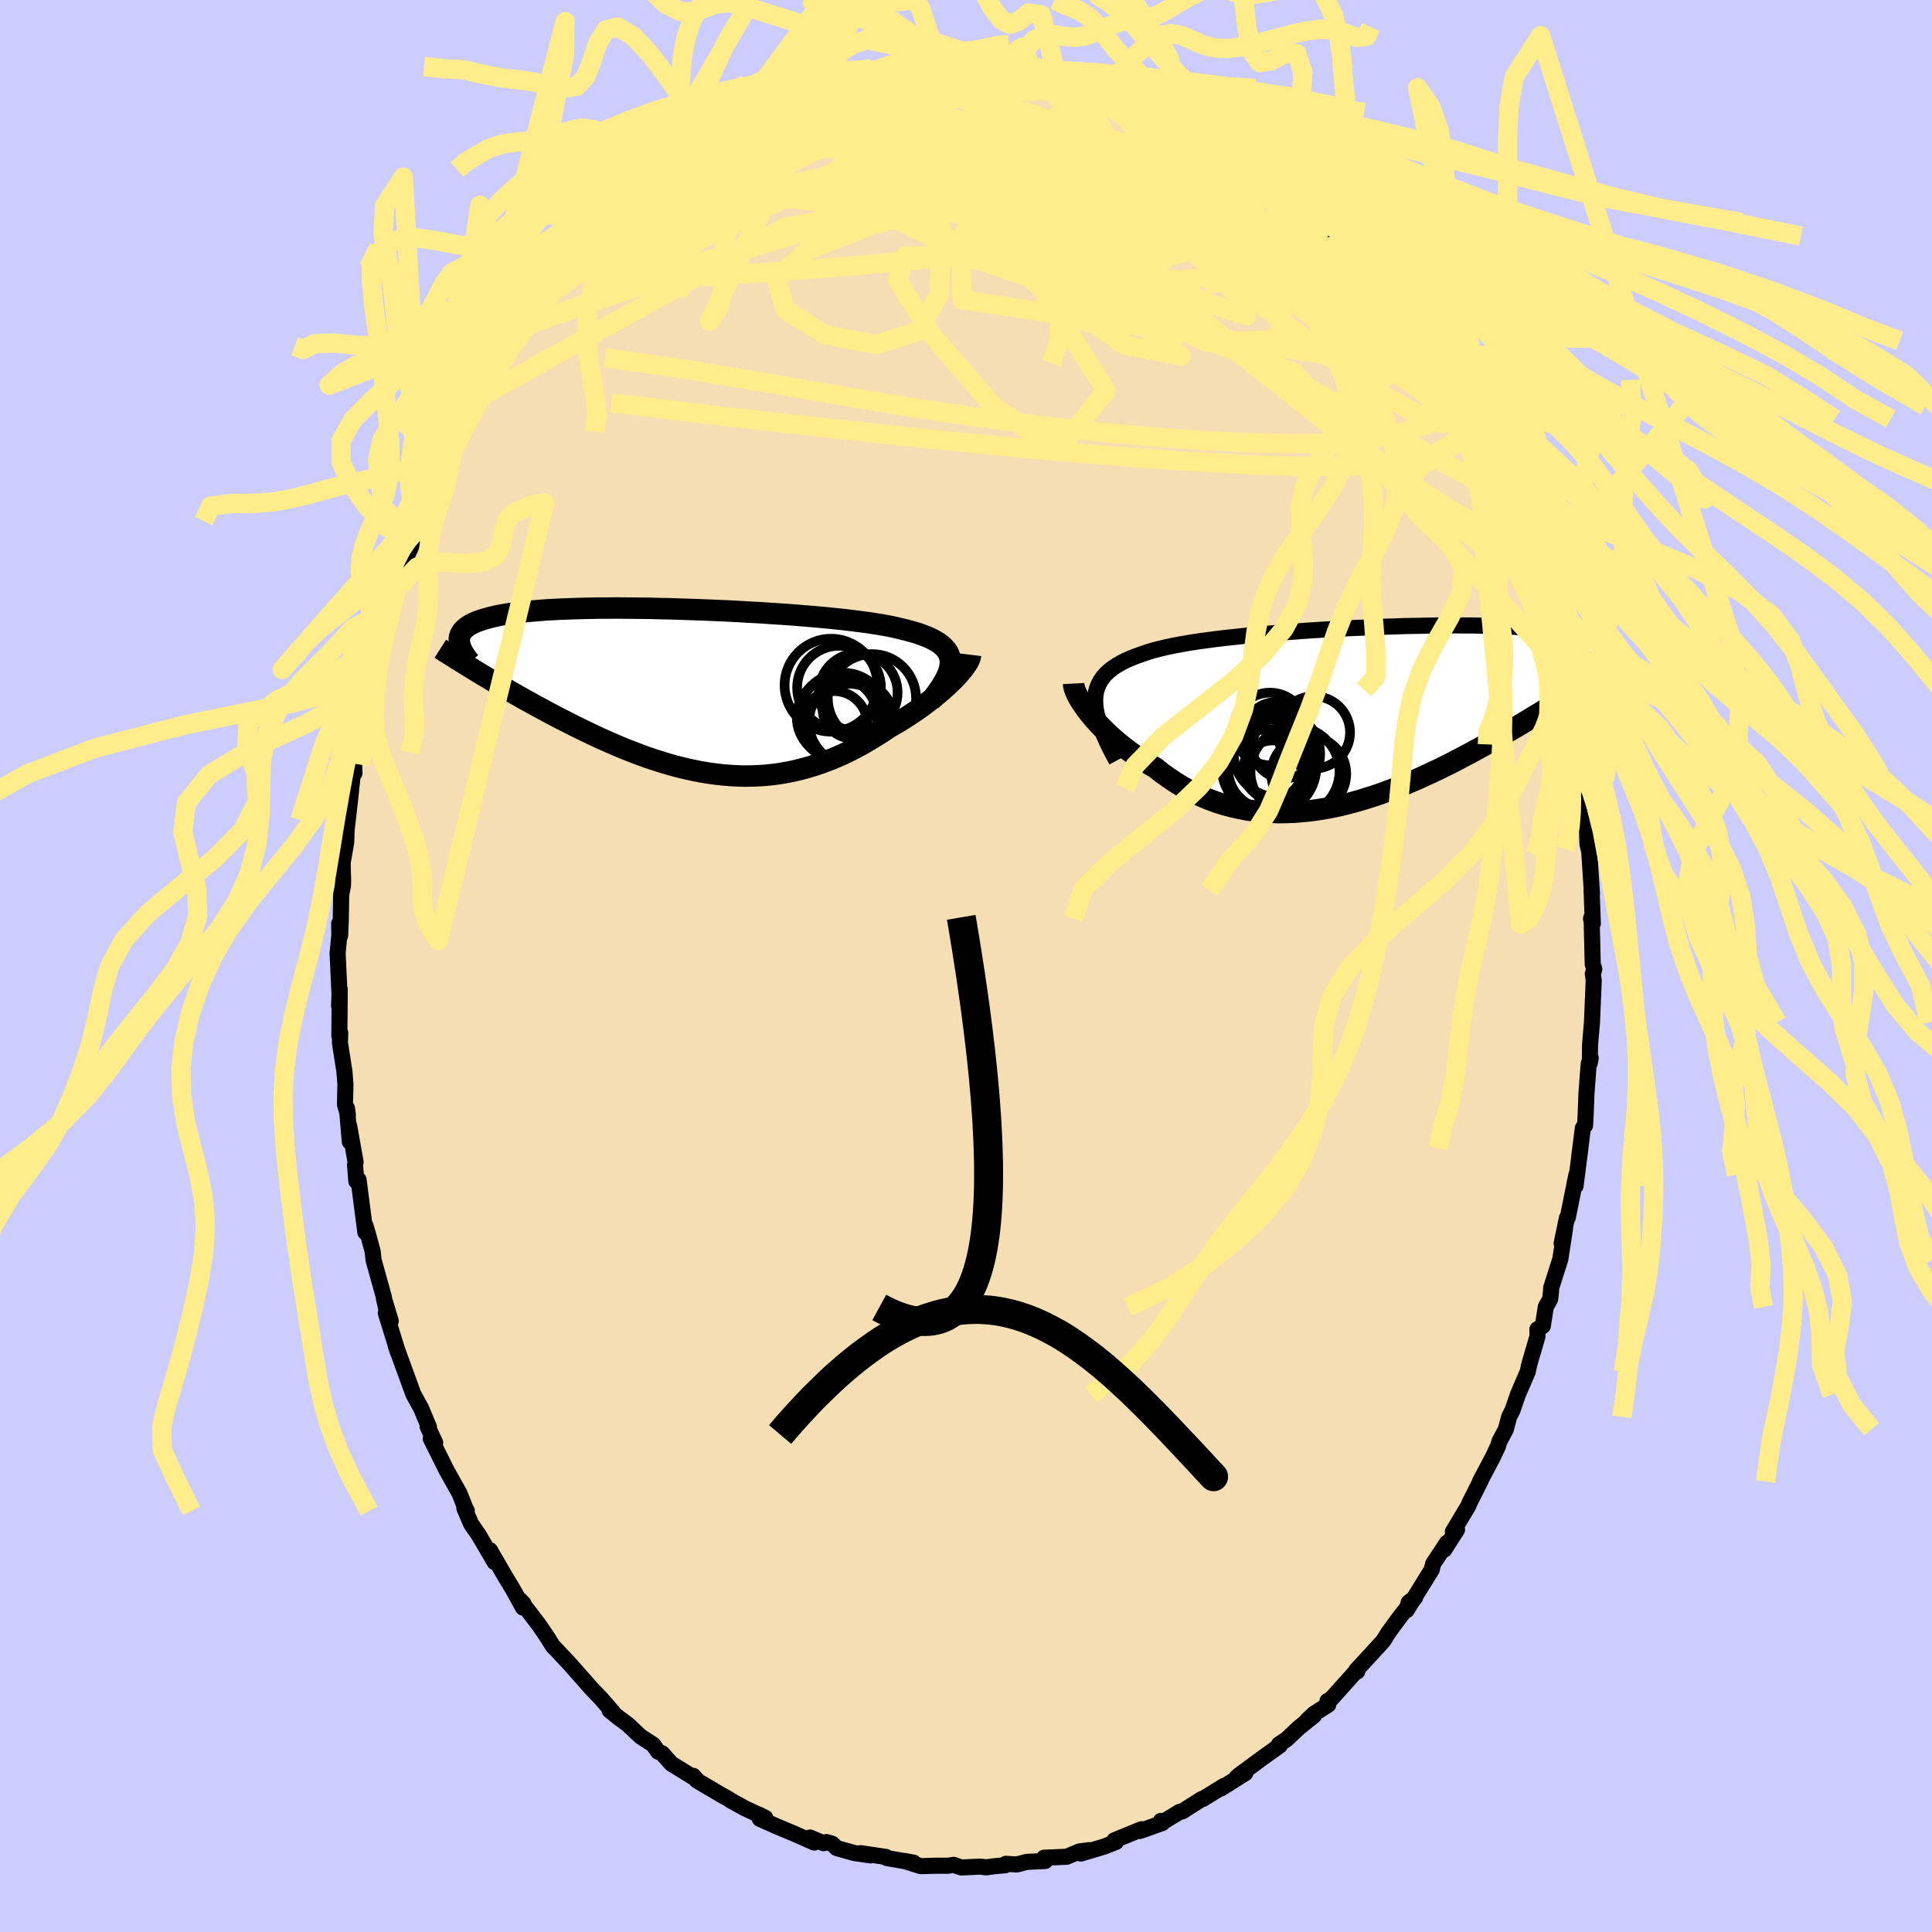 <svg xmlns="http://www.w3.org/2000/svg" width="500" height="500" viewBox="-100 -100 200 200"><defs><clipPath id="c"><path d="m27.17-3.17-.04-.31-.09-.3-.13-.28-.18-.26-.23-.25-.26-.24-.31-.23-.35-.21-.39-.21-.43-.19-.47-.18-.5-.18-.55-.16-.58-.16-.61-.15-.56-.13-.62-.14-.68-.12-.73-.12-.78-.12-.83-.11-.88-.11-.92-.11-.96-.1-1-.1-1.03-.09L12-7.82l-1.09-.09-1.12-.08-1.13-.07-1.14-.08-1.16-.06-1.17-.07-1.17-.06-1.18-.05-1.17-.05L.5-8.47l-1.16-.04-1.15-.04-1.13-.02-1.12-.03-1.09-.01-1.08-.01-1.05-.01-1.02.01h-1l-.96.02-.93.02-.9.03-.87.03-.83.04-.79.04-.76.06-.71.06-.69.06-.64.07-.61.08-.57.08-.54.09-.5.09-.46.1-.44.11-.4.11-.38.11-.34.12-.32.12-.29.13-.26.13-.23.14-.21.15-.18.15-.15.15-.13.16-.1.16-.08.17-.06.18-.03.17-.01.19.01.18 2.13 3.26.46.28.48.28.48.29.49.29.51.29.51.3.52.3.53.3.54.31.55.3.56.31.57.31.57.31.58.31.59.31.6.31.62.31.62.32.63.31.64.31.65.31.66.31.67.3.68.3.68.29.69.29.7.27.7.27.71.26.71.24.72.23.72.22.72.21.73.19.73.17.74.16.73.14.74.12.74.1.74.08.74.06.74.04.74.02.74-.01.74-.03.74-.05.74-.08.73-.1.73-.13.73-.15.73-.18.73-.2.72-.22.72-.25.71-.27.71-.29.7-.31.7-.34.69-.36.69-.37.67-.4.67-.41.67-.42.65-.44.54-.31.54-.32.53-.33.51-.33.51-.34.49-.34.47-.34.46-.35.45-.34.43-.35.41-.34.39-.35.37-.33.35-.34.33-.32"/></clipPath><clipPath id="b"><path d="m-27.69-1.63.03-.46.07-.43.12-.41.16-.39.21-.37.24-.34.29-.33.34-.31.37-.29.42-.28.45-.26.49-.25.53-.23.56-.22.6-.21.54-.19.6-.18.66-.17.71-.17.76-.16.82-.15.86-.15.91-.14.95-.13.99-.13 1.03-.12 1.06-.11 1.08-.12 1.12-.1 1.13-.1 1.15-.1 1.16-.08 1.18-.09 1.18-.08 1.18-.07 1.19-.07 1.18-.06 1.17-.05 1.17-.05 1.15-.05 1.14-.03 1.12-.04 1.09-.02 1.08-.02 1.05-.02 1.03-.01h.99l.97.01h.94l.9.02.87.02.83.03.8.03.77.04.73.04.69.05.66.05.63.06.59.06.56.07.53.07.5.07.46.08.44.08.42.09.39.08.36.1.34.09.31.1.29.1.26.11.24.11.22.11.19.12.18.11.15.13.14.12.11.13.1.12-2.76 4.07-.41.27-.43.27-.44.28-.45.29-.46.29-.47.29-.48.3-.49.31-.5.31-.52.31-.52.32-.54.32-.54.33-.56.33-.57.33-.58.34-.59.34-.61.34-.62.35-.64.35-.65.36-.66.35-.67.35-.68.36-.7.35-.71.35-.72.34-.73.34-.74.34-.75.32-.76.32-.77.31-.78.29-.79.29-.79.27-.8.25-.8.24-.81.22-.82.21-.82.18-.82.16-.82.13-.83.12-.82.08-.83.07-.82.03-.82.01-.82-.03-.81-.05-.81-.08-.81-.12-.79-.15-.79-.18-.79-.21-.77-.24-.76-.28-.75-.31-.74-.34-.72-.37-.72-.4-.69-.43-.68-.46-.67-.48-.64-.51-.58-.33-.56-.34-.55-.35-.53-.36-.52-.37-.5-.38-.48-.39-.47-.39-.45-.4-.42-.4-.41-.4-.39-.4-.36-.39-.34-.4-.32-.39"/></clipPath><filter id="a"><feTurbulence baseFrequency=".05" numOctaves="3" result="noise" type="noise"/><feDisplacementMap in="SourceGraphic" in2="noise" scale="2"/></filter></defs><rect width="100%" height="100%" x="-100" y="-100" fill="#CCF"/><path fill="wheat" stroke="#000" stroke-linejoin="round" stroke-width="1.667" d="m65.04.33-.15.48.09.69-.18 4.34-.04.43-.16 1.92-.02 1.83.09-.5-.21.62-.23 3.06-.09 2.32-.06 1-.22.24-.4 3.14.14-1.03-.5 3.9.09-1.17-.89 4.43-.09.04-.55 2.65.35-1.56-.48 3.16-.95 2.99-.03.48-.08.7-.45.8-.31 1.98-.56.34.01.73-.83 2.83-.18.83-1.02 2.37-.55 1.6-.36.71-.33 1.27-.66 1.24-.17.54-.52 1.11-1.34 2.53.1-.13-1.16 2.3-.14.35-1.6 2.67.43-.21-1.31 2.06.27-.7-1.43 2.17-.15.62-.44.7-2.15 3.48.2-.78.68-.54-1.62 2.07-1.16 1.59-.53.85-1.29 1.41-1.49 1.61.09.14.08-.25-2.78 3.1-.38.21.08.38-1.47.94-.74.7.74-.52-1.59 1.28-1.26 1.19-.79.52.1.11-1.8 1.29-2.44 1.8-.26.24.93-.47-2.54 1.6.34-.28-2.22 1.37-.07-.02-2.05 1.3-.24.03-2.06 1.25.09-.3.15.22-2.31.82.16-.18-2.81 1.15.16.17-1.19.47-2.44.73.88-.35-1.04.13-1.3.55-2.35.1.12.34-1.91.09-1.03.27-1.13-.07-.06.15-1.22.11-.76.11-.6-.08-1.99.09-.78-.27-.61.09h-1.22l-1.59.04-1.66-.53.93.17-2.75-.47-.1-.12-2.62-.39 1 .23-1.69-.25-1.8-.51-.47-.45-.6-.17-.28.12-1.41-.59.44.52-2.1-.93-1.77-.74-1.77-.79-.19-.48.76.38-2.14-1-1.44-.8-.24-.17-.73-.4-2.54-1.5-.37-.48.3.33-2.54-1.57v.01l-.98-1.1-.41-.17-.51-.72-1.31-.85-1.34-1.26-.9-.66-.97-.79.33.17-1.21-1.39-.97-1.01-1.4-1.59.32.37-1.19-1.35-1.49-1.59-.25-.24-.6-.97-.86-1.26-1.99-2.6.4.41-.05.42-.96-1.75-.93-1.55-1.53-2.64.49 1.24-1.67-2.85-.77-1.11-.7-1.63.25.25-.03.03-.73-1.83-1.33-2.37-.65-1.31-.99-1.97.46.42-.79-1.7.14.07-.8-1.92-.81-1.47-.53-1.46-1.28-3.51.21.61-1.25-4.05.51.83-.71-2.35.41 1.79-.45-2.06-1.03-3.7-.09-.88-.48-1.76-.27-.91-.01.69-.7-5.44-.23.15-.14-1.7.06-.29-.67-3.76.07 1.66-.29-3.46.09.69-.3-1.1.05-2.03-.1-1.33-.47-3.01.03-1.03-.09.33.04-4.85-.07 1.73.07-.72-.22-4.73.18-1.9-.02-1.17.1 1.25.07-1.71.04-2.54.18-.88.02-.54-.05-1.87.37-2.13.04-1.24.33-2.9.29-2.75.19-.26-.03-1.08.61-2.46-.23 1.02.21-1.65.73-2.76-.17-.53.29-.85.29-1.1.81-3.58.29-.86.32-1.31.59-1.74.12-.22.71-3-.42 2.06.69-2.69 1.26-3.37-.32.96.55-1.42.79-1.47.38-1.67 1.29-2.67-.13.47.72-1.69.78-1.59.51-1.14.44-1.14.77-1.14-.16.31 1.5-2.58-.3.03 1.04-1.58-.01-.25.61-1.21 2.39-3.18-.94 1.2 1.35-2.34 1.37-1.26.47-.75.26-.49.51-.73.94-1.01 1.02-1.27.66-.66 1.81-1.96-.17.18 1.2-1.6.92-.92.2.03 2.59-2.68.46-.19-.4.03.14-.27 1.89-1.09 1.46-1.41 1.66-1.14.43-.33.77-.46.26-.16.14-.32.35-.18 2.13-1.24v-.15l1.34-.63 2.82-1.49-1.61.96 1.56-.95 1.95-.84.67-.24 2.37-.99-.28.34 1.73-.77 1.26-.36-1.39.16 1.66-.21 2.55-.77-.3.03 1.97-.3.21-.03 2.07-.44.23.06.56-.21 1.89-.03-1.01-.15 2.39-.09.17.18 2.24-.03 1.06.02.84-.06 1.29-.17.97.45 1.42.04-1.11-.18 2.39.27 2.34.2-.86-.08.5.39 3.04.65.14-.15 1.56.64.41-.04.85.19 1.95.77-.7-.32 1.62.67.85.68.64.23 1.61.46.52.53 2.84 1.45-1.75-.84 2.36.92 2.56 1.82.67.67-.86-.68.43.01 1.11 1.07 2.81 2.09 1 .98-1.72-1.46 3.77 3.15-.34-.36-.14-.31 2.1 2.04.34.3.55.63.77.78.02-.05.6.59 1.66 1.61.51.49 2.3 3.21-.44-.79.46.82 2.22 3.04.51.5.01-.16 1.21 2.28-.23-.69 1.16 2.27.74.88.76 1.23 1.27 2.38-.32-.66 1.04 1.99 1.35 2.31-1.1-2.03.59 1.23.72 1.5 1.21 2.42.94 1.69.43 1.86-.21-1.21 1.31 3.03-.04.67 1.17 2.32-.04.14.63 1.62.97 3.52-.53-1.77.94 2.97-.15-.07.76 2.18.49 2.03.27.93.67 2.42-.07.38.05-.12.37 2.17.47 1.62.38 2.17.46 2.98-.12-.08.15 1.36-.01-.17.34.82.43 3.07.04 1.7.02.36.18.78.28 4.33-.04-.35.13 3.44-.19-.49.06-.19.12 4.91.16.5-.15.48" filter="url(#a)"/><path fill="#fff" d="m-27.69-1.63.03-.46.07-.43.12-.41.16-.39.21-.37.24-.34.29-.33.34-.31.37-.29.42-.28.45-.26.49-.25.53-.23.56-.22.6-.21.54-.19.6-.18.66-.17.71-.17.76-.16.82-.15.86-.15.91-.14.95-.13.99-.13 1.03-.12 1.06-.11 1.08-.12 1.12-.1 1.13-.1 1.15-.1 1.16-.08 1.18-.09 1.18-.08 1.18-.07 1.19-.07 1.18-.06 1.17-.05 1.17-.05 1.15-.05 1.14-.03 1.12-.04 1.09-.02 1.08-.02 1.05-.02 1.03-.01h.99l.97.01h.94l.9.02.87.02.83.03.8.03.77.04.73.04.69.05.66.05.63.06.59.06.56.07.53.07.5.07.46.08.44.08.42.09.39.08.36.1.34.09.31.1.29.1.26.11.24.11.22.11.19.12.18.11.15.13.14.12.11.13.1.12-2.76 4.07-.41.27-.43.27-.44.28-.45.29-.46.29-.47.29-.48.3-.49.31-.5.31-.52.31-.52.32-.54.32-.54.33-.56.33-.57.33-.58.34-.59.34-.61.34-.62.35-.64.35-.65.36-.66.35-.67.35-.68.36-.7.35-.71.35-.72.34-.73.34-.74.34-.75.32-.76.32-.77.31-.78.29-.79.29-.79.27-.8.25-.8.24-.81.22-.82.21-.82.18-.82.16-.82.13-.83.12-.82.08-.83.07-.82.03-.82.01-.82-.03-.81-.05-.81-.08-.81-.12-.79-.15-.79-.18-.79-.21-.77-.24-.76-.28-.75-.31-.74-.34-.72-.37-.72-.4-.69-.43-.68-.46-.67-.48-.64-.51-.58-.33-.56-.34-.55-.35-.53-.36-.52-.37-.5-.38-.48-.39-.47-.39-.45-.4-.42-.4-.41-.4-.39-.4-.36-.39-.34-.4-.32-.39" filter="url(#a)" transform="translate(41.06 -25.89)"/><path fill="#fff" d="m27.17-3.17-.04-.31-.09-.3-.13-.28-.18-.26-.23-.25-.26-.24-.31-.23-.35-.21-.39-.21-.43-.19-.47-.18-.5-.18-.55-.16-.58-.16-.61-.15-.56-.13-.62-.14-.68-.12-.73-.12-.78-.12-.83-.11-.88-.11-.92-.11-.96-.1-1-.1-1.03-.09L12-7.82l-1.09-.09-1.12-.08-1.13-.07-1.14-.08-1.16-.06-1.17-.07-1.17-.06-1.18-.05-1.17-.05L.5-8.47l-1.16-.04-1.15-.04-1.13-.02-1.12-.03-1.09-.01-1.08-.01-1.05-.01-1.02.01h-1l-.96.02-.93.02-.9.03-.87.03-.83.04-.79.04-.76.06-.71.06-.69.06-.64.07-.61.08-.57.08-.54.09-.5.09-.46.1-.44.11-.4.11-.38.11-.34.12-.32.12-.29.13-.26.13-.23.14-.21.15-.18.15-.15.15-.13.16-.1.16-.08.17-.06.18-.03.17-.01.19.01.18 2.13 3.26.46.28.48.28.48.29.49.29.51.29.51.3.52.3.53.3.54.31.55.3.56.31.57.31.57.31.58.31.59.31.6.31.62.31.62.32.63.31.64.31.65.31.66.31.67.3.68.3.68.29.69.29.7.27.7.27.71.26.71.24.72.23.72.22.72.21.73.19.73.17.74.16.73.14.74.12.74.1.74.08.74.06.74.04.74.02.74-.01.74-.03.74-.05.74-.08.73-.1.73-.13.73-.15.73-.18.73-.2.72-.22.72-.25.71-.27.71-.29.7-.31.7-.34.69-.36.69-.37.67-.4.67-.41.67-.42.65-.44.54-.31.54-.32.53-.33.51-.33.51-.34.49-.34.47-.34.46-.35.45-.34.43-.35.41-.34.39-.35.37-.33.35-.34.33-.32" filter="url(#a)" transform="translate(-28.79 -28.43)"/><g fill="none" stroke="#000" transform="translate(41.06 -25.89)"><path stroke-linejoin="round" stroke-width="1.667" d="m-25.48 4.63-.42-.78-.38-.75-.33-.71-.29-.67-.25-.64-.19-.6-.16-.57-.11-.54-.06-.51-.02-.49.03-.46.07-.43.12-.41.16-.39.21-.37.24-.34.29-.33.34-.31.37-.29.42-.28.45-.26.49-.25.53-.23.56-.22.6-.21.54-.19.6-.18.66-.17.71-.17.76-.16.82-.15.86-.15.91-.14.95-.13.99-.13 1.03-.12 1.06-.11 1.08-.12 1.12-.1 1.13-.1 1.15-.1 1.16-.08 1.18-.09 1.18-.08 1.18-.07 1.19-.07 1.18-.06 1.17-.05 1.17-.05 1.15-.05 1.14-.03 1.12-.04 1.09-.02 1.08-.02 1.05-.02 1.03-.01h.99l.97.01h.94l.9.02.87.02.83.03.8.03.77.04.73.04.69.05.66.05.63.06.59.06.56.07.53.07.5.07.46.08.44.08.42.09.39.08.36.1.34.09.31.1.29.1.26.11.24.11.22.11.19.12.18.11.15.13.14.12.11.13.1.12.08.14.06.13.04.13.03.14.02.14v.14l-.01.15-.03.14-.03.15-.05.14" filter="url(#a)"/><path stroke-linejoin="round" stroke-width="2.222" d="m-29.92-3.35.01.19.05.23.08.25.12.29.14.3.18.32.21.35.24.35.26.37.29.38.32.39.34.4.36.39.39.4.41.4.42.4.45.4.47.39.48.39.5.38.52.37.53.36.55.35.56.34.58.33.64.51.67.48.68.46.69.43.72.4.72.37.74.34.75.31.76.28.77.24.79.21.79.18.79.15.81.12.81.08.81.05.82.03.82-.01.82-.03.83-.07.82-.08.83-.12.82-.13.82-.16.82-.18.82-.21.81-.22.8-.24.8-.25.79-.27.79-.29.78-.29.77-.31.76-.32.75-.32.74-.34.73-.34.72-.34.71-.35.7-.35.68-.36.67-.35.66-.35.65-.36.64-.35.62-.35.61-.34.59-.34.58-.34.57-.33.56-.33.54-.33.54-.32.52-.32.52-.31.5-.31.49-.31.48-.3.47-.29.46-.29.45-.29.44-.28.43-.27.41-.27.41-.26.39-.26.39-.25.37-.24.36-.24.36-.24.34-.22.33-.23.33-.22.31-.21" filter="url(#a)"/><circle cx="-8.921" cy="2.003" r="3.44" clip-path="url(#b)" filter="url(#a)"/><circle cx="-5.576" cy="5.998" r="3.878" clip-path="url(#b)" filter="url(#a)"/><circle cx="-9.696" cy="5.293" r="4.898" clip-path="url(#b)" filter="url(#a)"/><circle cx="-7.006" cy="5.743" r="4.61" clip-path="url(#b)" filter="url(#a)"/><circle cx="-9.591" cy="1.353" r="3.76" clip-path="url(#b)" filter="url(#a)"/><circle cx="-5.051" cy="1.708" r="3.748" clip-path="url(#b)" filter="url(#a)"/><circle cx="-8.136" cy="3.193" r="3.288" clip-path="url(#b)" filter="url(#a)"/><circle cx="-8.871" cy="3.918" r="4.472" clip-path="url(#b)" filter="url(#a)"/><circle cx="-9.776" cy="5.523" r="4.148" clip-path="url(#b)" filter="url(#a)"/><circle cx="-9.316" cy="5.578" r="3.038" clip-path="url(#b)" filter="url(#a)"/></g><g fill="none" stroke="#000" transform="translate(-28.79 -28.43)"><path stroke-linejoin="round" stroke-width="2.222" d="m25.09 1.03.41-.52.37-.5.33-.48.27-.45.24-.42.18-.41.14-.38.09-.37.05-.34v-.33l-.04-.31-.09-.3-.13-.28-.18-.26-.23-.25-.26-.24-.31-.23-.35-.21-.39-.21-.43-.19-.47-.18-.5-.18-.55-.16-.58-.16-.61-.15-.56-.13-.62-.14-.68-.12-.73-.12-.78-.12-.83-.11-.88-.11-.92-.11-.96-.1-1-.1-1.03-.09L12-7.82l-1.09-.09-1.12-.08-1.13-.07-1.14-.08-1.16-.06-1.17-.07-1.17-.06-1.18-.05-1.17-.05L.5-8.47l-1.16-.04-1.15-.04-1.13-.02-1.12-.03-1.09-.01-1.08-.01-1.05-.01-1.02.01h-1l-.96.02-.93.02-.9.03-.87.03-.83.04-.79.04-.76.06-.71.06-.69.06-.64.07-.61.08-.57.08-.54.09-.5.09-.46.1-.44.11-.4.11-.38.11-.34.12-.32.12-.29.13-.26.13-.23.14-.21.15-.18.15-.15.15-.13.16-.1.16-.08.17-.06.18-.03.17-.01.19.01.18.03.19.05.2.07.2.08.2.11.21.12.21.13.21.15.22.17.22.18.22" filter="url(#a)"/><path stroke-linejoin="round" stroke-width="2.222" d="m29.26-3.79-.02.16-.05.19-.09.21-.12.24-.16.25-.19.26-.22.29-.25.29-.27.31-.3.32-.33.32-.35.34-.37.33-.39.35-.41.34-.43.35-.45.34-.46.35-.47.34-.49.34-.51.34-.51.33-.53.33-.54.32-.54.31-.65.44-.67.42-.67.41-.67.4-.69.37-.69.36-.7.34-.7.31-.71.29-.71.27-.72.25-.72.22-.73.2-.73.18-.73.15-.73.13-.73.1-.74.08-.74.05-.74.03-.74.01-.74-.02-.74-.04-.74-.06-.74-.08-.74-.1-.74-.12-.73-.14-.74-.16-.73-.17-.73-.19-.72-.21-.72-.22-.72-.23-.71-.24-.71-.26-.7-.27-.7-.27-.69-.29-.68-.29-.68-.3-.67-.3-.66-.31-.65-.31-.64-.31-.63-.31-.62-.32-.62-.31-.6-.31-.59-.31-.58-.31-.57-.31-.57-.31-.56-.31-.55-.3-.54-.31-.53-.3-.52-.3-.51-.3-.51-.29-.49-.29-.48-.29-.48-.28-.46-.28-.46-.28-.44-.27-.44-.27-.42-.26-.42-.26-.4-.25-.39-.25-.39-.24-.38-.24-.36-.23" filter="url(#a)"/><circle cx="15.132" cy="3.412" r="3.444" clip-path="url(#c)" filter="url(#a)"/><circle cx="16.992" cy="1.817" r="3.046" clip-path="url(#c)" filter="url(#a)"/><circle cx="14.822" cy="-.638" r="4.81" clip-path="url(#c)" filter="url(#a)"/><circle cx="16.697" cy="3.587" r="4.376" clip-path="url(#c)" filter="url(#a)"/><circle cx="16.962" cy="3.192" r="4.432" clip-path="url(#c)" filter="url(#a)"/><circle cx="19.052" cy=".712" r="4.57" clip-path="url(#c)" filter="url(#a)"/><circle cx="16.057" cy="2.677" r="4.606" clip-path="url(#c)" filter="url(#a)"/><circle cx="15.647" cy="-.383" r="4.338" clip-path="url(#c)" filter="url(#a)"/><circle cx="15.437" cy="2.692" r="4.164" clip-path="url(#c)" filter="url(#a)"/><circle cx="17.632" cy=".122" r="4.078" clip-path="url(#c)" filter="url(#a)"/></g><g fill="none" stroke="#FFEC8B" stroke-linejoin="round" stroke-width="2"><path d="m49.46-60.33.67 1.44.13.87-.2.69-.56.53-.92.43-1.22.43-1.5.49-1.82.49-2.18.42-2.6.3-3.04.15-3.49.01-3.95-.11-4.4-.22-4.88-.35-5.37-.48-5.86-.64-6.36-.82-6.82-1.01-7.29-1.2-7.76-1.34-8.34-1.41-9.08-1.31m51.1-28.02.39.09.25.29-.16.41-.63.49-1.12.58-1.61.69-2.16.79-2.81.91-3.54 1.05L-2-84.53l-5.1 1.23-5.79 1.25-6.53 1.31-7.68 1.59m20.77-13.59.4-.02.64-.08.7-.07.72-.04h.75l.74.03.68.07.55.09.36.13.13.18-.14.23-.39.29-.66.36-.92.42-1.18.49-1.47.56-1.78.65-2.11.74-2.44.8-2.77.83-3.05.85-3.3.82-3.58.82M42.62-70.5l.86 1.29.97 1.33.71.99.49.74.35.62.26.55.16.49.06.39-.1.22-.3.01-.51-.24-.74-.51-.98-.79-1.23-1.05-1.5-1.31-1.77-1.55-2.05-1.79-2.37-2.1-2.72-2.48-3.11-2.89-3.47-3.3-3.76-3.66" filter="url(#a)"/><path d="m-32.11-80.82 1.52-1.21 1.6-.94 1.62-.75 1.68-.64 1.81-.63 2.01-.67 2.23-.76 2.43-.82 2.58-.86 2.62-.86 2.58-.82 2.5-.77 2.37-.72 2.18-.68 1.92-.6m-36.33 15.93 1.92-1.66 1.43-.6 1.62-.24 2.14-.17 2.7-.19 3.14-.15 3.44-.04 3.63.12 3.8.27 3.98.41 4.2.5 4.47.55 4.73.58 4.94.58 5.09.57 5.16.57 5.19.59 5.2.58 5.13.43M52.8-54.31l-.79-.91-.71.35-1.04.86-1.63.93-2.4.74-3.22.45-4.04.19-4.87-.03-5.67-.2-6.52-.38-7.41-.54-8.32-.73-9.26-.9-10.24-1.1-11.23-1.25-12.14-1.47" filter="url(#a)"/><path d="M4.3-92.77h.77l.62.03.73.07.6.12.35.14.09.16-.18.17-.53.14-.95.12-1.48.09-2.03.07-2.63.05-3.26.03-3.98.07m57.04 31.18.75 1.44.4.84.24.64.05.43-.12.27-.25.22-.37.19-.5.12-.71-.05-.95-.29-1.22-.56-1.51-.84-1.81-1.11-2.12-1.4-2.44-1.7-2.76-2.01-3.11-2.35-3.45-2.71-3.8-3.06-4.13-3.42-4.49-3.77-4.89-4.13-5.35-4.52m-27.67-.23-.5.32.64-.29.97-.41.92-.35.68-.2.37-.03.04.15-.28.34-.56.5-.81.67-1.08.87-1.43 1.11-1.85 1.39-2.34 1.69-2.81 1.97-3.31 2.28-3.86 2.61" filter="url(#a)"/><path d="m28.83-83.4 1.82 1.48.63.79.15.59-.15.54-.44.53-.77.51-1.14.5-1.54.49-1.96.47-2.36.47-2.75.47-3.13.5-3.53.55-3.97.6-4.47.63-5.01.63-5.58.6-6.14.56-6.74.52-7.39.5-8.07.5M7-92.64l1.35.15.79.2.95.28 1.09.29 1.07.28.96.24.79.21.6.18.39.14.17.11-.07.06h-.31l-.56-.06-.87-.14-1.21-.21-1.59-.32-1.96-.45-2.35-.63" filter="url(#a)"/><path d="m27.48-84.47.34.35.39.34.85.7 1.24 1.03 1.39 1.16 1.34 1.12 1.16.97.96.78.75.6.56.43.39.31.21.18-.01-.03-.27-.27M-2.27-93.16l.68.13.97.1.79.13.51.22.21.31-.09.42-.37.53-.66.64-.95.78-1.28.94-1.63 1.11-2 1.28-2.41 1.46-2.84 1.64-3.32 1.82-3.82 2-4.34 2.19-4.81 2.33-5.25 2.45-5.64 2.54" filter="url(#a)"/><path d="m-2.1-92.98 1.84.04 1.61.15 1.62.27 1.7.39 1.78.49 1.86.57 1.94.62 2 .67 2.04.7 2.02.73 1.96.73 1.88.7 1.7.61 1.46.46 1.14.3.95.25 1.09.48m19.32 18.68.31.46.51.84.57.94.6.99.6 1 .52.91.42.76.28.56.11.33-.05.12-.19-.07-.32-.2-.43-.34-.55-.47-.7-.68-.91-.94-1.13-1.28-1.38-1.61-1.63-1.95-1.89-2.3-2.15-2.68-2.44-3.08-2.92-3.67m-67.24-.8.27-.17.36-.34.76-.6 1.06-.82 1.16-.87 1.07-.8.86-.64.64-.48.45-.33.33-.23.23-.15.12-.06-.07.1-.36.32-.77.61-1.21.91-1.55 1.15-1.58 1.17" filter="url(#a)"/><path d="m-27.79-84.16.28-.22.49-.36.75-.49.92-.56.98-.56.94-.52.86-.45.75-.37.64-.29.51-.2.37-.1h.18l-.03.13-.29.26-.58.42-.89.59-1.24.82-1.63 1.06-2.04 1.31-2.36 1.47-2.42 1.47m87.19 33.11.11-.03.21.83.02.81-.25.55-.55.27-.85-.06-1.19-.4-1.52-.75-1.87-1.1-2.21-1.44-2.57-1.77-2.95-2.14-3.37-2.55-3.83-3.02-4.32-3.5-4.83-3.99-5.33-4.43-5.77-4.86-6.16-5.31-6.53-5.84m-16.32-4.65 1.84-.24 1.93-.1 1.98.1 2.12.28 2.32.4 2.48.5 2.6.59 2.71.66 2.82.73 2.93.81 3.08.88 3.19.96 3.26.99 3.23.99 3.12.96 3 .97 3.09 1.2" filter="url(#a)"/><path d="m-8.4-92.3 1.67-.06 1.7.45 2.09.87 2.55 1.21 3.02 1.53 3.48 1.8 3.92 2.06 4.3 2.34 4.59 2.6 4.81 2.83 4.95 2.99 5.01 3.09 5.04 3.12 4.99 3.02m-22.77-23.9 1 .7 1.2.73 1.26.77 1.38.87 1.37.9 1.22.83 1.02.72.88.63.8.59.67.52.42.34.09.07-.27-.22-.86-.71" filter="url(#a)"/><path d="m-6.33-92.74 20.82 33.18-4.91 6.14-6.75-4.51-6.38-7.43-3.55-5.69.85-2.46 5.05.06 7.78 1.12 8.51 1 7.23.33 4.5-.48 1.16-1.42-1.99-2.45-4.32-3.2-5.18-2.95-3.46-.98 1.99 2.57 10.55 6.65 16.35 9.08 7.54 3.85" filter="url(#a)"/><path d="m27.48-84.47-32.21 1.5 2.69.74 10.01 1.61 4.92 1.05-1.15-.33-3.84-1.41-3.71-1.77-2.7-1.6-2.07-1.28-1.98-1.02-2.13-.79-2.19-.56-1.98-.32-1.4-.16-.35-.17 1.04-.34 2.46-.52 3.65-.37 4.68.37 6 1.76 7.41 3.25 6.27 3.34-3.9-.64-29.83-9.1" filter="url(#a)"/><path d="M48.7-61.56-.41-68.97l-.1-5.37L6.84-76l.82-1.37-4.61-2.1-4.98-2.15-2.14-1.59.86-1.08 2.2-.78 1.82-.33.81.66.34 2.02.95 3.09 2.48 3.07 4.6 1.74 6.74-.08 7.49-1.29 4.71-1.88-.34-2.74L34.35-79" filter="url(#a)"/><path d="m-45.98-66.18 18.87-6.75 21.51-6.38 13.54-1.75 8.07 1.36 4.27 1.78 1.43 1.06.33.89 1.17 1.64 2.66 2.66 2.82 2.88.38 1.48-4.27-1.38-9.04-4.22-10.92-4.95-7.06-2.71 4.07.99 19.58 3.68 21.19 5.4" filter="url(#a)"/><path d="m-45.98-66.18 31.42-10.89 8.97-3.45 5.58-3.11 1.77-2.58-1.7-1.33-2.6-.12-1.16.72.95 1.45 2.42 2.44 3.42 3.8 5.02 5.15 7.54 5.58L25-64.57l7.37-.26.66-5.38-3.41-5.76 16.19 9.83" filter="url(#a)"/><path d="M58.85-39.32 17.39-71.99-.56-83.38l-2.88-3.81 2.51-.38 2.98 1.64 2.82 2.62 3.16 2.52 3.2 1.64 2.4.78 1.31.59.8 1.06 1.21 1.52 2.02 1.29 2.47.33 2.26-.62 2.07-.58 3.21.68 6.19 3.34L52.8-54.31" filter="url(#a)"/><path d="m-37.91-75.73 20.06-10.49 6.93-2.36 6.31 1.25 7.28 2.62 6.63 2.95 5.04 2.82 3.33 2.1 1.68.77.06-.79-1.3-1.91-1.95-2.09-1.43-1.3.27.04 2.53 1.24 4.29 1.79 4.72 1.58 3.7.98 1.69.38-.8-.21-3.16-1.11-3.38-2.03 1.75-1.35 4.58-.94" filter="url(#a)"/><path d="m34.21-79.31 9.64 17.38-6.18-4.54-9.3-6.72-8.92-5.16-6.77-3.63-3.48-2.17-.57-.56.82 1.12.71 2.66.17 3.77.2 4.16.97 3.55 1.72 1.9 1.31-.47-.61-2.82-2.93-4.32-3.72-4.62-2.38-4.18-1.15-3.71-.56-2.78 11.8-.39" filter="url(#a)"/><path d="m-34.2-79.3 6.9.72 19.83-1.82 17.11 2.56 7.46 3.81-2.28 1.81-7.06-.62-5.78-1.67L.92-75.7l3.45.17 5.6 1.64 5.5 2.59 4.17 2.57 1.88 1.46-2.29-.54-8.55-2.81-13.58-4.52-10.87-5.44 2.44-6.63L1.2-92.99" filter="url(#a)"/><path d="M55.38-48.85 10.2-73.72.01-84.33l-2.16-2.86-.84 1.69-.03 4.54.5 5.87-.24 5.57-2.22 3.84-4.35 1.34-5.26-1.01-4.08-2.57-.95-3.12 3.06-2.96 6.32-2.52 7.32-2.15 5.37-1.88 1.25-1.48-2.94-.57-4.51 1.11-1.53 3.28 5.8 4.85 14.38 4.92L34-61.41l27.16 30.13" filter="url(#a)"/><path d="M-2.1-92.98 27.51-73.8l9.03 7.15-1.68-2.56-3.84-4.34-3.35-2.38-3.08.17-3.13 1.89-2.91 2.26-2.41 1.26-2.05-.47L12-72.74 9.92-75l-1.37-1.48-.12-.59.08-1.03-2.7-3.06-7.84-4.06-13.18.63-26.2 12.9" filter="url(#a)"/><path d="m-13.1-91.18 35.36 28.02-5.87-1.12-10.12-7.25-4.84-7.12-1.44-4.53-.31-.93.69 2.58 2.38 5 4.17 5.57 4.97 4.11 4.01 1.22 1.35-1.84-2.01-3.68-4.6-3.83-5.88-2.91-7.82-1.44-15.72 2.86-31.64 17.65" filter="url(#a)"/><path d="m43.08-69.68-23.52-8.5.69-1.15-2.43-1.81-6.65-1.22-6.5 1.07L.85-78.4l-1.09 2.71.69.82 1.87-1.16 3.27-1.75 5.08-.93 5.63-.52.99-2.25-11.81-4.25-30.39-.48" filter="url(#a)"/><path d="M34.21-79.31 16.5-82.94l-11.32.74-7.96 1.26-6.96.79-3.1-.1 2.77-.94 7.36-1.33 8.6-1.25 6.74-.97 3.48-.5.48.39-1.67 1.8-3.45 3.11-5.24 2.9-5.48.03-.8-4.18 9.97-4.14L34.35-79m-63.1-43.07 2.33.25 2.21 1.75 1.96 1.96 1.75 2.25 1.59 2.53 1.44 2.49 1.33 2.12 1.3 1.64 1.29 1.28 1.3 1.2 1.31 1.35 1.29 1.48 1.22 1.27 1.09.67.96-.07.84-.2.82.9.91 2.75 1.54 3.29-1.33 1.06-.74.39-.72.13-.8-.02-.86-.01-.91.13-.94.34-.95.5-.94.6-.91.63-.86.62-.78.62-.74.65-.74.71-.79.76-.9.75-1 .76-1.07.78-1 .77-.6.68.6.37" filter="url(#a)"/><path d="m-3.65-92.92-1.35.05-.93.07-.89.04-.94.01-1-.02H-9.8l-1.05.04-1.02.03h-.97l-.89-.06-.85-.1-.86-.07-.94.01-1.07.11-1.19.23-1.33.41-1.57.74 16-1.46-.64-.76-.97-1.91-1.06-1.05-1.04.12-1.03.58-1.06.4h-1.08l-1.05-.31-1.03-.49-1.04-.53-1.08-.5-1.17-.43-1.26-.39-1.36-.4-1.4-.46-1.39-.43-1.32-.26-1.22.1-1.18.41-1.22.42-1.37-.01-1.48-.71-1.43-1.34-.84-1.05M68.79-60.68l.14 3.52-.33 2.78-.29 2.37-.21 2.16-.1 1.98.02 1.79.07 1.67-.02 1.68-.22 1.8-.44 1.96-.58 2.05-.57 2-.36 1.83-.06 1.6.23 1.41.34 1.36.21 1.51-.07 1.72-.25 1.85-.15 1.7.1 1.31-.05.96-1.04.92-1.31 1.02m-99.06-64.84 1.79-.96 1.46-1.02 1.18-.8.93-.53.76-.32.68-.21.68-.19.76-.23.84-.31.93-.4.97-.48.98-.54.97-.57.99-.55 1.04-.5 1.14-.37 1.22-.18h1.22l1.18.05 1.15-.14 1.24-.36" filter="url(#a)"/><path d="m-13.1-91.18-.3-.03.83-.27 1.11-.39 1.08-.42 1.02-.42.97-.37.93-.32.89-.28.84-.26.82-.24.83-.2.9-.14.99-.08 1.08-.04 1.16-.06 1.16-.14 1.11-.23 1.08-.24 1.02-.07m-23.27 6.22.82-1.33.97-1.32.74-1.92.58-2.2.53-2.13.62-1.82.78-1.37.94-.96 1.05-.72 1.09-.66 1.08-.69 1.04-.78.99-.97.94-1.29.9-1.76.9-2.22.96-2.55 1.09-2.63 1.3-2.36 1.47-1.8 1.51-1.32L2.7-123" filter="url(#a)"/><path d="M-18.85-89.16-20-87.03l-.62 1.72-.52 1.41-.54 1.6-.57 1.75-.59 1.61-.61 1.21-.59.78-.49.6-.32.77-.14 1.28-.03 1.85-.11 2.2-.44 2.09-.95 1.4 22.05-46.87-1.47 2.81-.95 2.42-.87 2.15-.91 1.86-.94 1.79-.94 1.86-.92 1.91-.88 1.76-.84 1.44-.76 1.11-.72.89-.72.82-.82.76-.99.52-1.21.11-1.35.17-1.04 2.93-.74.59-.39 1.08-.5 1.77-.58 1.9-.61 1.67-.57 1.34-.54.97-.52.58-.55.29-.58.27-.59.6-.61 1.16-.66 1.65-.76 1.8-.74 1.58v1.84" filter="url(#a)"/><path d="m-56.1-93.11 2.16.23 1.96.11 2.02.47 1.83.36 1.66.18 1.64.23 1.66.38 1.57.28 1.29-.2.93-.95.65-1.65.61-1.85.84-1.38 1.24-.3 1.63.97 1.83 1.98 1.77 2.38 1.56 2.22 1.34 1.7 1.19 1.07 1.1.42 1-.06 1.05-.32-1.34.63 1.33-1.2 1.03-1.01.8-1.06.84-1.07.98-.97 1.07-.91 1.04-.95.94-1.08.84-1.2.78-1.29.75-1.37.79-1.48.85-1.67.9-1.88.95-1.97.97-1.81 1.01-1.38 1.01-.85.99-.63.91-1.01.8-1.83.83-2.23 1.68-1.09-22.09 29.94 1.4-.79 1.1-.7.84-.61.87-.67.99-.74 1.08-.74 1.07-.69 1.01-.61.91-.56.77-.55.69-.58.7-.67.88-.73 1.06-.68.52-.2m-16.37 11.09-.29.05-.42.29-.68.37-.98.35-1.23.2-1.43-.14-1.53-.56-1.57-.89-1.52-.94-1.44-.66-1.31-.18-1.22.25-1.21.47-1.27.41-1.39.22-1.5.09-1.51.19-1.42.46-1.3.72-1.2.73-.87.77" filter="url(#a)"/><path d="m-27.79-84.16.11-.63.44-.28.7-.38.85-.58.9-.78.9-.94.87-1 .87-1.01.91-.96.98-.88 1.05-.79 1.08-.68 1.05-.6.96-.6.83-.66.73-.72.73-.75.9-.81 1.06-.96.52-.44-19.3 16.38 1.29-.5.92-.01.83.43.8.66.8.59.85.37.92.2 1 .11 1.05.04 1.02.01.97.01.96.07 1.04.19 1.22.39 1.43.5 1.73.18-18.29-1.83-1.28.57-.68.19-.69.13-.95.13-1.15.17-1.21.25-1.13.42-.99.7-.83.99-.74 1.19-.73 1.23-.79 1.09-.89.84-.96.61-1 .48-1.02.47-.99.58-.98.76-.97.91-1.01.98-1.11.99-1.05.9-.63.33 21.78-14.91-1.91-.95-.78-.09-.56.32-.7.6-.86.76-.94.8-.95.8-.94.77-.93.77-.95.77-1.02.76-1.1.67-1.14.52-1.07.43-.77.52-.32.68" filter="url(#a)"/><path d="m-34-79.73 1.67-1.08 1.43-.98 1.14-.77.87-.59.69-.44.62-.36.63-.33.71-.34.81-.4.88-.47.93-.49.96-.5.98-.48 1.01-.42 1.06-.38 1.1-.33 1.13-.3 1.1-.26 1-.26.85-.26.61-.23.42-.17.79-.06" filter="url(#a)"/><path d="m-34-79.73 1.47-1.5 1.27-1.37 1.04-1.11.75-1.04.48-1.08.34-1.1.33-1.09.43-1.07.58-1.15.68-1.38.75-1.65.77-1.72.71-1.4.53-.84.71-1.11-10.98 18.88-.72-3.79 1.42-.33 1.54-.31 1.14-.9.68-1.38.34-1.72.12-1.97.08-2.1.18-2.1.37-1.99.6-1.79.83-1.44.99-.98 1.02-.64.88-.89.81-1.91 1.27-3.13m-11.15 27.34-.87.9-.98 1.4-.79 1.39-.63 1.33-.55 1.32-.51 1.35-.48 1.44-.4 1.61-.24 1.82-.03 1.99.17 2.09.33 2.08.36 1.96.18 1.78-.26 1.71m4.7-24.17-1.01.65-1.3.81-1.22.58-1.1.49-1.01.56-.94.71-.92.81-.93.84-.94.79-.93.71-.9.62-.9.56-.93.54-1.01.54-1.1.56-1.16.58-1.24.69-1.41.92-1.6.86" filter="url(#a)"/><path d="m-34.2-79.3-2 1.2-1.31.49-1.11.41-1.27.09-1.52-.29-1.62-.37-1.48-.08-1.2.4-.92.77-.81.89-.89.76-1.11.47-1.44.11-1.79-.21-2.03-.4-2.07-.3-1.85.11-1.43.62-.97.99-.88 1.42m19.47 1.8-.9.61-1.19-.2-1.52-.64-1.48-.3-1.17.4-.97.87-1.06.88-1.31.58-1.44.33-1.32.36-.97.66-.62 1.02-.46 1.18-.57 1.05-.91.68-1.33.3-1.65.11-1.72.29-1.48.85-1.42 1.26 22.04-8.55-1.96-1.76-2.15-1.21-2.15-.74-1.76-.06-1.26.64-.87 1.13-.67 1.32-.66 1.23-.71 1.03-.81.83-.86.72-.95.64-1.14.49-1.48.22-1.92-.07-2.21-.22-2.01.07-1.17.59-.87-.32" filter="url(#a)"/><path d="m-49.38-60.4-.69-1.89.11-2.02.12-2.22.06-2.25.12-2.1.3-1.74.57-1.23.83-.76.98-.53.98-.63.85-.99.66-1.45.47-1.85.34-2.1.3-2.17.33-2.18.41-2.28.51-2.56.56-3.03.07-3.38-11.17 43.46-.66 1.1-1.07.78-1.38.44-1.49.41-1.63.47-1.78.46-1.85.41-1.81.41-1.76.46-1.78.5-1.87.46-1.94.35-2.06.16-2.29.01-2.13.26-.76 1.56m25.75-7.1-.33 1.73-.26 1.45-.42 1.31-.48 1.35-.44 1.41-.34 1.44-.18 1.46-.06 1.48.02 1.49.01 1.44-.04 1.34-.14 1.23-.21 1.17-.28 1.19-.29 1.25-.29 1.36-.21 1.49-.08 1.55.06 1.52.09 1.35-.1 1.25-.39 1.78" filter="url(#a)"/><path d="m-53.18-53.16-.83-2.43-.12-1.6.62-.75.78-.6.6-.84.38-1.13.26-1.32.23-1.47.23-1.67.17-1.9.1-2.09.11-2.15.18-2.12.21-2.07.03-2-.09-1.45-4.23 28.4-1.8 1.47-1.27 1.22-.65 1.3-.41 1.3-.43 1.25-.52 1.19-.59 1.11-.65 1.01-.69.93-.79.9-.95.91-1.14.94-1.33 1.02-1.39 1.15-1.28 1.28-1.04 1.25-.85.9-.46.53 14.95-16.99.75-1.74.1-1.49-.45-2.06-.77-2.49-.82-2.57-.71-2.41-.55-2.22-.42-2.07-.29-1.96-.19-1.91-.23-2.01-.41-2.33-.5-2.77.13-2.96 1.95-3 2.03 35.66-.85 1.09-.72.84-.66.97-.58 1.14-.52 1.16-.47 1.13-.47 1.09-.51 1.11-.58 1.17-.63 1.24-.63 1.33-.56 1.41-.47 1.45-.38 1.44-.34 1.39-.37 1.31-.41 1.21-.45 1.13-.46 1.08-.41 1.09-.38 1.21-.44 1.45-.63 1.89-.81 2.57m9.76-22.91.12-.5-.18.79-.29 1.12-.32 1.25-.34 1.37-.34 1.47-.32 1.54-.31 1.5-.27 1.4-.26 1.32-.24 1.27-.22 1.22-.17 1.08-.14.92-.24 1.43" filter="url(#a)"/><path d="m-58.77-40.08.26.63.73-.86.95-.98 1.38-.47 1.84-.01 2.01.1 1.75-.18 1.18-.65.57-1.09.23-1.31.31-1.18.69-.8 1.03-.46 1.02-.42 1.21-.18-11.01 45.3-1-1.6-.54-1.43-.13-1.23.02-1.2-.06-1.34-.22-1.51-.42-1.68-.57-1.75-.65-1.74-.66-1.65-.64-1.52-.58-1.42-.52-1.34-.4-1.32-.24-1.31-.06-1.3.07-1.32.14-1.39.17-1.62.22-1.88.18-1.62-.29.86-.08-1.22-.32-1.58-.69-1.84-.59-1.74-.23-1.52.08-1.38.33-1.32.48-1.28.57-1.26.59-1.29.52-1.41.35-1.6.16-1.81-.03-1.98-.16-2.08-.21-2.13-.23-2.12-.25-2.12-.29-2.12-.3-2.11-.27-2.07-.18-2.04.01-1.89.72-1.52m123 47.95.14 1.82.19 1.86-.04 1.65-.29 1.35-.44 1.16-.49 1.12-.44 1.19-.33 1.3-.22 1.35-.14 1.38-.11 1.41-.16 1.48-.3 1.55-.53 1.55-.72 1.35-.88.57-3.99-41.45.43-.15.69.92.77 1.11.71 1.14.63 1.17.57 1.18.54 1.15.51 1.11.47 1.11.43 1.16.37 1.27.33 1.38.33 1.42.37 1.33.39 1.14.32.91.23.82.66 1.19m-.42-2.05-.12-.95-.32-1.42-.34-1.55-.31-1.55-.28-1.46-.3-1.35-.31-1.27-.35-1.26-.37-1.28-.38-1.33-.39-1.37-.39-1.39-.4-1.39-.41-1.35-.45-1.34-.51-1.33-.57-1.39-.62-1.44-.62-1.43-.5-1.25-.27-.89-.07-.6-.52-1.21 8.2 27-.31-1.23-.32-1.54-.18-1.54-.07-1.45-.02-1.39-.03-1.41-.06-1.49-.07-1.56-.12-1.6-.17-1.61-.18-1.61-.13-1.62-.06-1.65-.07-1.66-.25-1.71-.56-1.82-.74-2.05-.52-2.17" filter="url(#a)"/><path d="m61.16-31.28-.18 1.89.25.93.29.93.28 1.21.28 1.47.24 1.59.17 1.54.1 1.35.05 1.13.02 1 .02 1.02-.02 1.24-.12 1.48-.26 1.48-.35.89m-2.14-24.22-.4.94-.05 1.59.33 1.51.38 1.38.25 1.27.08 1.24-.02 1.27-.04 1.38.03 1.48.1 1.52.13 1.47.05 1.35-.1 1.2-.23 1.1-.3 1.11-.26 1.25-.21 1.45-.26 1.43-.41.88M44-78.72l1.17 2.6.53 1.58.67 1.33.76 1.24.69 1.22.52 1.28.41 1.33.4 1.37.45 1.36.54 1.32.61 1.28.63 1.22.58 1.18.5 1.15.38 1.13.29 1.1.28 1.12.37 1.19.5 1.35.58 1.55.47 1.63.21 1.28-.16.06" filter="url(#a)"/><path d="m36.66-66.85 1.14.36.98.87.73 1.01.72.99.85.8.95.57.98.41.97.38.93.44.93.55.93.66.92.74.88.8.82.82.74.8.67.72.61.62.59.59.61.75.71 1.13.88 1.59.96 1.75-8.4-41.41 1.37 2 .82 2.32.44 2.53.22 2.53.12 2.54.04 2.5.02 2.36.03 2.16.08 1.92.18 1.74.31 1.6.45 1.48.55 1.38.64 1.28.63 1.2.51 1.19.25 1.27-.07 1.38-.27 1.43-.14 1.41.36 1.52.92 1.98" filter="url(#a)"/><path d="m51.7-56.34.28.6-.48-.69-.66-.98-.71-1-.74-1.02-.77-1.04-.75-1.03-.7-1-.64-.96-.6-.89-.63-.86-.71-.86-.8-.91-.83-.96-.75-.95-.75-.99-1.39-1.8" filter="url(#a)"/><path d="m51.7-56.34.61 1.37.7 1.66.69 1.69.59 1.58.43 1.45.3 1.41.19 1.45.06 1.55-.02 1.63-.08 1.66-.06 1.61.01 1.49.1 1.38.17 1.28.16 1.28.1 1.35-.02 1.46-.15 1.56-.27 1.55-.35 1.42-.39 1.19-.44 1.05-.05 1.33" filter="url(#a)"/><path d="m51.7-56.34.67.16.76-2.12 1.23-3.22 1.09-3.2.49-2.66-.03-2.18-.18-2.07-.04-2.21.15-2.35.18-2.3.06-2.21-.02-2.32.01-2.78.14-3.15.55-3.1 2.73-4.25 20.43 64.66-2.94-.9-1.77-.89-1.24-.81-.97-.97-.88-1.18-.91-1.29-1-1.27-1.11-1.16-1.2-1.02-1.25-.9-1.27-.84-1.28-.83-1.23-.87-1.14-.94-1.04-1.03-.89-1.1-.76-1.16-.64-1.21-.61-1.26-.73-1.27-1.05-1.21-1.44-1.05-1.63-.79-1.24-.75" filter="url(#a)"/><path d="m50.73-57.95.89-.68.43.96.57.75 1.03.17 1.63-.26 2.08-.32 2.17-.11 2.03.19 1.83.38 1.68.47 1.53.6 1.37.81 1.36.94 1.67.79 2.04.64 1.77 1.37 1.65 2.9-7.67-6.48-2.33.31-1.68-.4-1.32-.61-1.07-.98-1.02-1.2-1.09-1.13-1.15-.87-1.09-.65-.9-.61-.72-.7-.72-.74-.98-.57-1.37-.25-1.69-.01-1.72-.07-1.43-.36-.98-.56-.5.21" filter="url(#a)"/><path d="m45.3-66.64.5.29.6.39.68.57.76.71.82.84.81.98.74 1.09.68 1.13.64 1.08.65.94.68.8.73.72.76.75.81.86.82 1.01.82 1.15.77 1.22.7 1.23.65 1.22.66 1.22.69 1.21.73 1.16.73 1.02.84 1.05 14.84-17.7-3.09.74-1.58-.74-.71-1.4-.96-1.3-1.76-.7-2.37-.08-2.41.17-1.97.03-1.36-.35-.94-.69-.86-.78-1.07-.62-1.39-.4-1.55-.31-1.51-.4-1.37-.46-1.35-.25-1.51.23-1.63.58-1.52.39-1.46-.23-1.96-1.41m-9.43-34.47.88.57 1.35 1.43 1.24 1.79.91 1.92.56 2.11.31 2.36.19 2.44.23 2.21.42 1.68.61 1.13.67.83.55.95.29 1.42.08 2 .03 2.36.18 2.41.4 2.17.55 1.72.41 1.13-.43 1.84M34.35-79l-.31-1.24v-3.44l.59-4.78.24-4.07-.62-1.93-1.27.03-1.41.74-1.17.17-.81-1.13-.52-2.5-.37-3.38-.39-3.58-.55-3.12-.8-2.39-.97-2.03-.88-2.49-.52-3.66-.29-4.35" filter="url(#a)"/><path d="m13.26-100.93.51.53.84.56.87.6.86.71.82.84.79.92.81.95.84.95.89.97.92.97.95 1 .95 1.05.93 1.13.9 1.18.87 1.14.82 1 .8.8.79.6.87.54.95.66.97.91.81 1.09.77 1.12 1.9 2.07m-3.77-3.15.3 1.42-1.32 1.29-1.53.58-1.09-.33-.65-.96-.49-1.17-.59-1.07-.8-.77-1-.42-1.11-.1-1.17.16-1.19.35-1.18.45-1.13.48-1.07.51-.99.58-.94.69-.89.68-.91.38-.99.56-.92 3.8.54-.27.94-1.27 1-1.45.95-1.14.9-.7.89-.3.9.02.92.18.98.14 1.08-.08 1.2-.39 1.32-.62 1.38-.69 1.3-.68 1.09-.73.77-.75.6-.44.81.45-1.11-1.07.77 3.12 1.49.81 1.2.38.87.59.67.85.59.99.53 1.04.49 1.09.41 1.14.36 1.16.32 1.16.31 1.18.33 1.24.39 1.37.5 1.43.64 1.34.71 1.12.64 1.04.48 1.52.7 2.89m-15.2-27.28-1.15-.78-.66-.61-.86-.6-.97-.7-.96-.84-.88-.91-.83-.9-.78-.84-.76-.77-.77-.78-.78-.86-.79-1.02-.84-1.13-.96-1.06-1.19-.8-1.43-.57-1.15-.54" filter="url(#a)"/><path d="m24.31-86.37-1.8-2.06-.8-3.13-.7-2.44-.79-1.46-.82-1.1-.77-1.18-.73-1.28-.77-1.13-.86-.77-.98-.4-1.06-.18-1.13-.22-1.12-.5-1.07-1-1-1.6-.97-2.16-1-2.51-.95-2.45-.76-1.75-.9-1.22" filter="url(#a)"/><path d="m21.47-87.82 1.55.75.95.38 1.11.43 1.12.4 1 .26.92.14.95.11 1.03.16 1.13.21 1.18.22 1.16.2 1.11.21 1.03.23.97.31.91.41.85.5.81.5.77.37.77.08.76-.19.68.04" filter="url(#a)"/><path d="m17.85-89.72.75.75.82.82.87 1.04.87 1.15.86 1.15.88 1.03.93.85.94.66.85.58.71.66.58.89.56 1.16.64 1.32.71 1.31.67 1.23.55 1.38.51 1.7.43.8-17.26-19.75.66-.32.99-.67 1.12-1.1 1.16-1.29 1.18-1.15 1.19-.76 1.17-.25 1.14.21 1.12.49 1.18.51 1.25.3 1.32.03 1.34-.17 1.3-.28 1.25-.31 1.26-.33 1.34-.37 1.46-.33 1.5-.19 1.42.08 1.25.36 1.15.41 1-.12.45-.95m-29.9 5.71-1.98-.72-1.01-.46-.87-.19-.94-.15-.95-.24-.93-.35-.92-.41-.94-.37-.99-.25-1.06-.1-1.1.01-1.11.04-1.08.01-1.03-.06-.96-.12-.89-.14-.87-.12-.87-.11-.92-.12-.99-.17-1.03-.22-.94-.26-.4-.34" filter="url(#a)"/><path d="m-7.57-115.06.97.42 1.05 1.48 1.03 1.68 1.11 1.54 1.21 1.66 1.27 2.06 1.26 2.41 1.19 2.44 1.11 2.06 1.02 1.36.93.48.9-.37 1-.81 1.32.19 1.54 6.02-2.34-.2-1.21-2.46-.71.44-.78.64-.92.33-1.02.05-1.08-.14-1.12-.26-1.12-.33-1.09-.36-1.02-.37-.95-.4-.91-.49-.91-.59-.93-.67-.99-.68-1.06-.64-1.13-.63-1.2-.61-1.34-.46h-1.58l-1.8.57 21.59 6.97.18-1.82 1.15-1.34 1.15-.47 1.04-.02 1.03.16 1.1.08 1.15-.18 1.17-.46 1.13-.53 1.07-.39 1.01-.18 1-.08 1.05-.18 1.14-.44 1.28-.72 1.38-.84 1.42-.73 1.37-.36 1.24.11 1.24.39 1.77.15 3.11-.52M.14-93.01l1.88.04 1.89.13 2.11.19 2.33.3 2.42.38 2.4.49 2.3.56 2.26.65 2.32.74 2.52.83 2.77.93 3.01 1.03 3.17 1.12 3.22 1.21 3.23 1.27 3.24 1.31 3.32 1.32 3.44 1.34 3.58 1.34 3.74 1.4 3.91 1.48 4.1 1.62 4.28 1.76 4.34 1.91 4.28 2 4.14 2.06 4.05 2.15 3.98 2.35 3.75 2.49 3.61 1.99" filter="url(#a)"/><path d="m-6.33-92.74.94-.13 1.54-.08 2.07-.03 2.31.02 2.33.08 2.27.17 2.22.24 2.23.33 2.31.41 2.38.48 2.45.57 2.51.65 2.55.76 2.57.86 2.56.95 2.46 1.03 2.32 1.07 2.24 1.12 2.29 1.16 2.53 1.23 2.88 1.33 3.11 1.47 2.94 1.5 2.03 1.21" filter="url(#a)"/><path d="m-8.4-92.3 2.15-.31 2.03-.21 2.04-.11 2.13-.02 2.3.05 2.53.11 2.84.19 3.12.27 3.31.35 3.34.44 3.22.52 3.04.6 2.84.68 2.77.77 2.91.86 3.33.97 4.03 1.08 4.81 1.18 5.43 1.28 5.61 1.37 5.39 1.41 5.21 1.29 5.93 1.1 8.34 1.46" filter="url(#a)"/><path d="m-8.61-92.27 1.54-.34 1.45-.2 1.71-.1 2-.05 2.19.02 2.27.08 2.33.16 2.4.24 2.52.32 2.63.4 2.68.48 2.68.55 2.65.65 2.63.75 2.64.85 2.7.95 2.83 1.03 3.02 1.07 3.27 1.1 3.49 1.14 3.57 1.21 3.4 1.34 3.04 1.56 2.23 1.79" filter="url(#a)"/><path d="m-10.28-92 1.72-.3 1.63-.27 1.61-.19 1.74-.12 1.82-.04 1.82.02 1.73.09 1.62.17 1.54.25 1.49.34 1.42.42 1.34.5 1.2.59 1.05.68.89.78.76.88.69.96.64 1.03.58 1.09.48 1.16.31 1.21.04 1.27-.31 1.33-.68 1.39-1.02 1.45-1.24 1.53-1.26 1.64-1.03 1.77-.59 1.92-.14 2.03.09 2.1-.13 2.09-.69 1.79" filter="url(#a)"/><path d="m-12.83-91.23 2.16-.58 2.14-.41 2.1-.3 2.05-.21 2.05-.12 2.1-.03 2.23.04 2.41.13 2.57.2 2.67.28 2.67.37 2.56.45 2.45.54 2.41.63 2.48.72 2.71.81 3 .92 3.25 1.01 3.37 1.1 3.31 1.18 3.15 1.26 2.97 1.29 2.91 1.32 3.08 1.34 3.48 1.35 4.04 1.39 4.7 1.47 5.31 1.61 5.72 1.77 5.79 1.91 5.41 1.99 4.73 2.03 4.16 2.12 4.04 2.51 3.26 3.19" filter="url(#a)"/><path d="m-13.1-91.18-.08-.25 1.53-.39 2.22-.36 2.32-.3 2.24-.21 2.18-.12 2.18-.04 2.22.04 2.27.12 2.33.19 2.38.28 2.47.37 2.57.45 2.73.54 2.93.63 3.16.71 3.38.82 3.55.91 3.64 1 3.62 1.1 3.51 1.19 3.35 1.25 3.24 1.29 3.25 1.32 3.41 1.33 3.77 1.36 4.22 1.39 4.63 1.48 4.84 1.6 4.71 1.77 4.28 1.91 3.67 2 3.17 2.02 3.14 2.13 3.96 2.5 5.45 3.2" filter="url(#a)"/><path d="m-16.09-90.05-.63-.78 2.31-.51 2.65-.43 2.41-.37 2.19-.3 2.11-.22 2.16-.13 2.25-.05 2.37.02 2.49.1 2.63.18 2.78.26 2.9.34 3 .43 3.05.51 3.12.6 3.26.68 3.56.77 4 .87 4.49.97 4.93 1.08 5.21 1.18 5.29 1.28 5.16 1.35 4.93 1.37 4.79 1.33 5.25 1.23 6.63 1.27 7.22 1.46" filter="url(#a)"/><path d="m-18.18-89.4 2.15-.7 1.98-.64 1.85-.53 1.87-.45 1.93-.38 1.95-.3 1.92-.23 1.86-.14 1.78-.06 1.69.01 1.58.09 1.47.17 1.34.25 1.2.32 1.03.42.87.5.72.57.6.67.56.74.56.85.59.95.64 1.05.68 1.16.76 1.28.85 1.47.66 1.78-.23 1.91" filter="url(#a)"/><path d="m-18.85-89.16 2.34-.91 1.77-.6 1.8-.52 1.9-.46 1.9-.4 1.84-.32 1.8-.23 1.8-.16 1.81-.07h1.82l1.82.08 1.78.15 1.72.24 1.67.31 1.61.4 1.55.48 1.5.57 1.44.66 1.41.75 1.36.86 1.3.94 1.22 1.02 1.14 1.08 1.07 1.14 1.05 1.19 1.03 1.26 1 1.32.86 1.37.61 1.4.28 1.42.07 1.55.13 1.99.31 2.94" filter="url(#a)"/><path d="m-20.75-88.33.81-.33 1.67-.64 1.85-.69 1.84-.63 1.83-.55 1.87-.47 1.93-.39 2.01-.31 2.05-.23 2.09-.15 2.11-.06 2.13.01 2.15.09 2.19.16 2.24.25 2.3.33 2.36.42 2.4.5 2.42.59 2.46.67 2.52.76 2.64.86 2.79.96 2.92 1.07 2.99 1.18 2.97 1.28 2.86 1.37 2.7 1.41 2.49 1.32 2.27 1.11 2.47 1.47" filter="url(#a)"/><path d="m-24.91-86.21 2.77-1.41 1.86-.86 1.79-.74 1.82-.7 1.82-.63 1.81-.55 1.83-.48 1.89-.41 1.95-.33 2.03-.26 2.09-.17 2.14-.1 2.22-.02 2.29.06 2.37.12 2.48.19 2.58.28 2.67.37 2.72.46 2.77.56 2.79.6 2.66.51" filter="url(#a)"/><path d="m-27.39-84.64 1.91-1.14 1.42-.96 1.36-.96 1.36-.96 1.26-.87 1.23-.76 1.4-.63 1.73-.54 2.08-.44 2.35-.36 2.52-.28 2.65-.2 2.8-.12 2.99-.05 3.18.02 3.31.08 3.4.16 3.52.26 3.77.36 4.14.45 4.48.45 4.47.29" filter="url(#a)"/><path d="m-27.39-84.64 1.94-1.16 1.74-.97 1.98-.98 2.15-.95 2.14-.87 2.06-.75 1.98-.63 1.91-.52 1.88-.43 1.86-.34 1.86-.25 1.91-.18 1.98-.09 2.06-.02 2.11.06 2.14.14 2.14.21 2.14.3 2.11.38 2.09.46 2.08.55 2.08.64 2.1.74 2.13.84 2.13.94 2.09 1.01 2.04 1.07 1.96 1.12 1.9 1.17 1.92 1.24 2.03 1.35 2.18 1.47 2.17 1.52 1.64 1.23" filter="url(#a)"/><path d="m-27.53-84.32.73-.8 1.63-1.12 1.94-1.08 1.96-.94 1.95-.82 1.94-.73 1.95-.64 1.97-.57 2-.5 2.01-.42 2.04-.34 2.04-.27 2.04-.18 2.03-.11 2.02-.03 2.02.04 2.04.11 2.08.19 2.12.26 2.18.36 2.27.46 2.43.59 2.76.79" filter="url(#a)"/><path d="m-27.79-84.16.58-.72.89-.91 1.09-.94 1.51-.96 1.77-.93 1.79-.87 1.7-.75 1.72-.64 1.88-.54 2.1-.45 2.29-.36 2.42-.27 2.5-.2 2.6-.12 2.73-.04 2.91.03 3.11.1 3.33.19 3.54.26 3.73.35 3.82.41 3.8.47 3.76.52 3.96.61 4.58.77 4.89.8" filter="url(#a)"/><path d="m-27.79-84.16-.64-.73 1.84-.91 2.2-.94 2.22-.97 2.18-.93 2.11-.86 2.04-.75 1.98-.64 1.94-.54 1.92-.44 1.91-.35 1.92-.27 1.97-.18 2.04-.11 2.14-.03 2.2.04 2.25.12 2.25.2 2.26.28 2.24.36 2.24.43 2.25.51 2.27.61 2.33.7 2.44.84 2.57.95 2.66 1.04 2.54 1.07 2.15.95 1.24.24" filter="url(#a)"/><path d="m-34.14-79.46 2.05-1.56 1.73-1.48 1.51-1.2 1.55-1.04 1.68-.97 1.81-.95 1.92-.94 1.97-.91 1.97-.84 1.93-.76 1.9-.66 1.88-.56 1.86-.46 1.87-.37 1.91-.29 1.96-.2 2.05-.12 2.12-.05 2.19.02 2.22.11 2.22.18 2.2.26 2.17.34 2.14.42 2.12.48 2.1.55 2.14.66 2.35.83 2.75 1.08 3.39 1.52" filter="url(#a)"/><path d="m-34.2-79.3.7-.64 1.37-1.21 1.49-1.29 1.5-1.17 1.54-1.06 1.57-1 1.61-.96 1.59-.94 1.59-.9 1.59-.84 1.66-.76 1.79-.66 1.96-.57 2.12-.46 2.23-.38 2.32-.29 2.37-.21 2.44-.13 2.49-.05 2.54.03 2.57.1 2.59.18 2.61.26 2.63.34 2.68.42 2.71.48 2.75.55 2.86.66 3.21.83 3.82 1.08 4.61 1.52" filter="url(#a)"/><path d="m-34.2-79.3-2.22-.65 2.24-1.21 2.54-1.29 1.94-1.17 1.43-1.07 1.27-1 1.33-.96 1.53-.94 1.72-.9 1.9-.84 2.02-.75 2.1-.65 2.16-.56 2.21-.46 2.27-.37 2.34-.28 2.45-.2 2.59-.12 2.73-.04 2.86.04 2.97.11 3.04.2 3.07.27 3.09.36 3.11.43 3.18.52 3.35.61 3.64.72 4.05.83 4.43.94 4.61 1.03 4.5 1.08 4.11 1.1 3.85 1.22 5.43 1.99" filter="url(#a)"/><path d="m-39.11-74.13 1.74-2.28 1.01-1.78.95-1.47 1.06-1.35 1.21-1.26 1.39-1.17 1.6-1.09 1.71-1.01 1.7-.98 1.57-.95 1.42-.91 1.37-.85 1.45-.77 1.68-.68 1.97-.58 2.26-.49 2.47-.4 2.62-.31 2.75-.22 2.94-.15 3.19-.07h3.44l3.64.07 3.74.14 3.86.24 4.25.37 4.87.51 4.59.58" filter="url(#a)"/><path d="m-40.75-72.35 1.12-1.94 1.91-1.97 1.93-1.74 1.81-1.52 1.73-1.39 1.66-1.28 1.61-1.18 1.58-1.09 1.62-1.03 1.71-.98 1.83-.95 1.92-.91 1.97-.86 1.99-.78 1.97-.69 1.94-.59 1.91-.5 1.86-.41 1.84-.32 1.85-.23 1.93-.15 2.07-.08 2.22-.01 2.25.04 2.11.11 1.83.15 1.53.13" filter="url(#a)"/><path d="m-42.43-70.42 1.26-1.88.42-1.96-.11-1.9.03-1.73.59-1.55 1.25-1.41 1.8-1.29 2.2-1.2 2.43-1.1 2.52-1.04 2.48-1 2.33-.95 2.13-.9 1.95-.85 1.83-.77 1.8-.68 1.87-.58 2-.49 2.18-.4 2.37-.31 2.59-.23 2.81-.14 3.07-.07h3.29l3.46.09 3.57.16 3.63.25 3.73.34 3.84.42 3.78.44 3.32.39 2.98.37" filter="url(#a)"/><path d="m-42.43-70.42-3.1-1.88-1.64-1.97 1.58-1.9 2.1-1.73 1.27-1.55.58-1.41.57-1.29 1.12-1.19 1.83-1.11 2.42-1.04 2.76-.99 2.89-.95 2.87-.91 2.77-.84 2.64-.77 2.51-.67 2.4-.59 2.35-.49 2.36-.39 2.46-.31 2.66-.22 2.93-.15 3.2-.06 3.46.01 3.62.09 3.69.16 3.71.26 3.77.33 3.84.41 3.93.46 3.98.49 4.16.6 4.75.98" filter="url(#a)"/><path d="m-43.37-69.41 3.11-2.18 4.93-1.95 4.3-1.72 3.01-1.58 2.16-1.52 1.76-1.46 1.6-1.38 1.58-1.28 1.62-1.18 1.69-1.11 1.76-1.05 1.76-1.01 1.75-.95 1.73-.88 1.67-.81 1.53-.72 1.28-.64 1.04-.56 1.02-.49 1.22-.41 1.41-.35 1.18-.28" filter="url(#a)"/><path d="m-44.14-68.19 1.02-1.55 1.19-1.88 1.28-1.85 1.31-1.73 1.22-1.62 1.07-1.54.93-1.47.88-1.38.9-1.29.99-1.2 1.16-1.12 1.38-1.06 1.61-1 1.85-.93 2.05-.86 2.22-.79 2.36-.71 2.48-.62 2.56-.54 2.6-.47 2.62-.38 2.65-.31 2.72-.22 2.81-.14 2.93-.06 3.06.02 3.2.08 3.42.15 3.58.23 2.5.3" filter="url(#a)"/><path d="m-49.39-60.65.92-3.2.66-2.14 1.32-1.85 1.46-1.8 1.31-1.8 1.13-1.77 1.04-1.71 1.07-1.64 1.22-1.56 1.43-1.48 1.65-1.39 1.8-1.31 1.88-1.22 1.9-1.14 1.88-1.08 1.88-1.02 1.91-.95 1.97-.89 2.02-.81 2.09-.73 2.12-.64 2.18-.57 2.25-.49 2.36-.41 2.46-.34 2.49-.27 2.46-.16 2.71.01" filter="url(#a)"/><path d="m-50.12-58.85-1.96-1.53-.85-1.77.71-1.99 1.66-2.03 2.06-1.98 2.16-1.92 2.08-1.88 1.94-1.85 1.77-1.78 1.59-1.71 1.45-1.59 1.35-1.47 1.33-1.36 1.4-1.25 1.54-1.15 1.76-1.07 1.97-1.02 2.15-.98 2.23-.95 2.23-.91 2.13-.84 2.07-.74 2.1-.64 2.25-.54 2.37-.47 2.15-.37 1.52-.25" filter="url(#a)"/><path d="m-53.18-53.16-3.6-1.85-1.99-1.79 1.19-2.03 2.22-2.19 1.67-2.21.73-2.11.16-2 .16-1.9.54-1.84 1-1.78 1.39-1.72 1.67-1.65 1.92-1.59 2.12-1.51 2.22-1.42 2.08-1.34 1.74-1.24 1.3-1.16.98-1.09.97-1.05 1.29-1 1.86-.92 2.45-.85 2.82-.77 2.64-.68.85-.38" filter="url(#a)"/><path d="m-53.96-51.57 1.22-2.48 1.15-2.21 1.08-2 1.08-1.93 1.17-1.93 1.28-1.96 1.38-1.98 1.47-1.97 1.53-1.93 1.59-1.9 1.63-1.84 1.67-1.78 1.69-1.7 1.68-1.59 1.68-1.49 1.67-1.37 1.67-1.27 1.68-1.17 1.71-1.1 1.77-1.03 1.83-.99 1.91-.93 1.95-.88 1.98-.81 1.98-.72 1.95-.63 1.92-.53 1.86-.44 1.81-.34 1.79-.25 1.86-.17 2.05-.09 2.3-.04 2.43.04 2.37.25" filter="url(#a)"/><path d="m-54.68-49.88 1.03-2.73.15-2.14-.17-2.01.16-2.09.52-2.18.66-2.17.71-2.11.79-2.01.92-1.92 1.06-1.85 1.19-1.79 1.26-1.72 1.32-1.66 1.36-1.58 1.4-1.51 1.43-1.42 1.49-1.33 1.57-1.25 1.71-1.17 1.93-1.1 2.17-1.03 2.4-.98 2.55-.9 2.57-.83 2.48-.75 2.3-.66 2.2-.58 2.31-.5 2.69-.43 3.15-.36 3.43-.28" filter="url(#a)"/><path d="m-56.22-46.01.49-3.23-.05-2.41.48-2.2.92-2.08 1.05-1.99 1.04-1.93 1.04-1.91 1.14-1.94 1.27-1.95 1.35-1.94 1.4-1.91 1.4-1.89 1.42-1.87 1.43-1.82 1.46-1.76 1.46-1.66 1.48-1.55 1.52-1.42 1.52-1.32 1.36-1.17 1.22-1 1.74-1.1" filter="url(#a)"/><path d="m-56.22-46.01-.01-3.26-.26-2.45.64-2.22 1.12-2.1 1.25-2.02 1.27-1.96 1.25-1.95 1.18-1.96 1.02-1.97.78-1.95.5-1.93.23-1.9.06-1.85.03-1.79.21-1.71.6-1.61 1.08-1.5 1.53-1.39 1.84-1.28 1.97-1.18 1.98-1.1 1.97-1.03 2.1-1 2.32-.96 2.6-.91 2.78-.85 2.86-.76 2.85-.64 2.86-.55 2.9-.47 2.77-.38 2.14-.25" filter="url(#a)"/><path d="m-57.01-44.54.26-2.8-.21-2.58.09-2.37.36-2.21.63-2.14.94-2.15 1.12-2.16 1.11-2.15.86-2.09.51-2.02.16-1.93-.04-1.87-.03-1.8.2-1.73.61-1.66 1.03-1.59 1.37-1.51 1.57-1.42 1.67-1.34 1.72-1.26 1.83-1.17 1.98-1.11 2.19-1.03 2.37-.97 2.51-.91 2.58-.82 2.64-.74 2.68-.67 2.77-.57 2.95-.5 3.23-.43 3.56-.34 3.82-.27 3.96-.17 4.29.01" filter="url(#a)"/><path d="m-57.01-44.54-3.28-2.81-.33-2.57-.3-2.38.47-2.21 1.43-2.14 1.87-2.15 1.7-2.16 1.18-2.15.71-2.09.5-2.02.56-1.94.81-1.87 1.11-1.79 1.39-1.74 1.62-1.66 1.86-1.58 2.09-1.51 2.27-1.42 2.38-1.34 2.4-1.25 2.32-1.18 2.17-1.1 2.01-1.04 1.86-.96 1.77-.9 1.75-.82 1.84-.74 2.02-.66 2.26-.58 2.56-.49 2.88-.42 3.14-.34 3.33-.26 3.41-.17 3.46-.06 3.47-.01" filter="url(#a)"/><path d="m-57.24-44.08.21-1.29-.25-2.14-.31-2.34.08-2.3.3-2.21.34-2.16.43-2.15.7-2.15 1.03-2.14 1.26-2.09 1.33-2.02 1.27-1.94 1.14-1.87 1.01-1.8.88-1.74.79-1.67.76-1.6.79-1.52.89-1.44 1.02-1.35 1.19-1.26 1.41-1.18 1.73-1.11 2.13-1.05 2.58-.99 2.93-.93 3.08-.85 2.92-.77 2.49-.68 1.99-.58 2.56-.57" filter="url(#a)"/><path d="m-57.24-44.08-2.67-1.3-2.05-2.13-1.64-2.35-1.09-2.3-.01-2.21 1.22-2.16 2.13-2.15 2.47-2.16 2.3-2.14 1.89-2.09 1.49-2.01 1.28-1.95 1.24-1.87 1.29-1.8 1.32-1.74 1.28-1.67 1.18-1.6 1.11-1.51 1.12-1.44 1.25-1.35 1.46-1.26 1.67-1.17 1.86-1.11 1.99-1.05 2.09-.99 2.18-.93 2.3-.84 2.41-.76 2.54-.68 2.66-.58 2.89-.5 3.26-.42m-44.66 55.22-2.31 2.15-.5 2.64-.38 2.81-.47 2.8-.51 2.76-.54 2.79-.54 2.85-.51 2.9-.47 2.91-.48 2.89-.52 2.86-.61 2.85-.71 2.85-.76 2.88-.72 2.88-.61 2.88-.4 2.86-.18 2.81.04 2.78.18 2.74.28 2.71.31 2.7.34 2.69.37 2.71.4 2.72.44 2.72.43 2.69.41 2.63.43 2.54.53 2.43.68 2.34.88 2.37 1.26 2.76 1.93 3.59" filter="url(#a)"/><path d="m-59.48-37.08-4 2.15-2.46 2.63-2.81 2.81-2.35 2.8-1.35 2.76-.48 2.79-.08 2.84-.08 2.9-.34 2.91-.75 2.89-1.27 2.85-1.82 2.85-2.23 2.85-2.42 2.87-2.36 2.88-2.16 2.88-2.06 2.86-2.23 2.81-2.71 2.78-3.3 2.73-3.72 2.71-3.66 2.69-3.05 2.69-2.02 2.71-.88 2.73-.01 2.72.4 2.7.29 2.64-.23 2.55-1.01 2.41-1.84 2.21-2.44 2.12-.93 2.57" filter="url(#a)"/><path d="m-60.51-33.81-1.17 3.53-2.17 2.73-4.46 2.48-5.53 2.54-4.51 2.73-2.35 2.91-.37 2.98.69 2.98.74 2.9.1 2.84-.78 2.77-1.56 2.75-2.04 2.73-2.21 2.73-2.13 2.69-1.94 2.66-1.78 2.61-1.78 2.6-1.97 2.63-2.32 2.68-2.65 2.75-2.79 2.79-2.61 2.76-2.17 2.7-1.72 2.66-1.48 2.7-1.46 2.85-1.32 3-1.04 2.92-1.78 2.4-4.97 1.71" filter="url(#a)"/><path d="m-60.51-33.81-4.8 3.5-5.88 2.72-3.15 2.46-.11 2.5.96 2.7.14 2.88-1.5 2.98-2.94 2.97-3.6 2.9-3.35 2.8-2.46 2.75-1.47 2.72-.76 2.72-.56 2.72-.67 2.71-.86 2.64-.97 2.56-1.09 2.49-1.39 2.51-1.86 2.62-2.1 2.84-1.78 3.03-1.22 3.11-1.48 2.81-2.17 1.57m44.78-67.35-1.64 3.62-1.21 2.89-.63 2.7-.58 2.72-1.02 2.84-1.63 2.92-2.14 2.94-2.37 2.89-2.29 2.85-2.01 2.83-1.66 2.84-1.3 2.87-.99 2.89-.68 2.88-.32 2.85.07 2.81.42 2.77.67 2.73.69 2.7.51 2.69.17 2.69-.17 2.7-.44 2.72-.58 2.71-.64 2.69-.69 2.62-.72 2.54-.73 2.42-.56 2.33.07 2.37 1.24 2.75 1.78 3.59" filter="url(#a)"/><path d="m-61.61-29.37-8.09 2.14-11.07 2.25-9.31 2.4-7.08 2.69-5.16 2.92-3.75 3.01-2.87 2.99-2.13 2.9-1.22 2.8-.13 2.74.89 2.71 1.52 2.72 1.67 2.72 1.28 2.7.44 2.64-.81 2.56-2.2 2.51-3.3 2.54-3.56 2.64-2.76 2.81-1.39 2.95-.54 2.94-1.21 2.63-3.18 2-3.49 1.38m190.82-64.4.89 2.46 1.43 2.73 1.02 2.66.5 2.68.29 2.75.32 2.81.45 2.82.53 2.79.54 2.75.51 2.75.45 2.78.38 2.8.29 2.79.15 2.76v2.7l-.15 2.65-.24 2.65-.22 2.68-.12 2.77.01 2.86.09 2.91.05 2.85-.09 2.66-.2 2.39-.16 2.25-.43 2.78" filter="url(#a)"/><path d="m61.83-28.86.28 1.5.61 2.74.79 2.82.88 2.63.81 2.53.65 2.6.51 2.72.49 2.85.54 2.95.57 2.99.57 2.97.5 2.94.44 2.88.41 2.87.41 2.85.39 2.88.31 2.88.18 2.86.03 2.81-.09 2.71-.18 2.6-.26 2.5-.39 2.43-.54 2.45-.62 2.54-.55 2.71-.31 2.8-.36 2.53m-6.74-77.96 1.35 2.59 2.99 2.64 2.89 2.68 1.65 2.68.58 2.7.17 2.77.4 2.81 1 2.82 1.72 2.79 2.21 2.77 2.24 2.77 1.7 2.79.8 2.8-.12 2.8-.66 2.76-.62 2.71-.03 2.69.85 2.68 1.7 2.71 2.28 2.78 2.42 2.83 2.11 2.86 1.42 2.81.5 2.69-.29 2.59-.48 2.57.27 2.72 1.49 2.9 2.05 2.52M60.89-32.21l.38 2.49-.39 2.38-1 2.67-1.32 2.7-1.36 2.61-1.34 2.55-1.54 2.6-2.09 2.7-2.84 2.83-3.41 2.93-3.44 2.97L39.71.19 37.9 3.11l-.81 2.88-.2 2.83-.07 2.84-.3 2.86-.7 2.9-1.18 2.91-1.73 2.87-2.32 2.75-2.79 2.6L24.66 31l-3.73 2.33-4.17 1.96" filter="url(#a)"/><path d="m60.89-32.21 4.31 2.51 3.79 2.4 2.83 2.68 1.9 2.71 1.56 2.62 1.4 2.58 1.07 2.62.49 2.73-.06 2.85-.3 2.94-.03 2.97.7 2.97 1.68 2.94 2.6 2.89 3.19 2.87 3.29 2.87 2.91 2.87 2.2 2.89 1.42 2.86.77 2.81.47 2.72.53 2.61.93 2.5 1.44 2.44 1.84 2.45 1.81 2.54 1.29 2.71.95 2.8 2.91 2.54" filter="url(#a)"/><path d="m59.38-37.55.63 1.54 1.46 2.11 3.13 2.41 4.78 2.56 5.23 2.63 4.35 2.66 2.94 2.68 1.8 2.72 1.28 2.76 1.24 2.79 1.42 2.79 1.64 2.79 1.73 2.78 1.72 2.78 1.67 2.79 1.79 2.8 2.33 2.8 3.32 2.76 4.45 2.72 5.16 2.67 4.81 2.65 3.21 2.69.94 2.77-.78 2.89-.78 2.97 1.13 2.92 3.88 2.69 5.8 2.22 3.99 1.55" filter="url(#a)"/><path d="m58.41-41.07.89 2.18 2.55 2.8 3.99 2.9 4.56 2.83 4.25 2.76 3.12 2.72 1.48 2.68-.11 2.64-1.16 2.63-1.5 2.67-1.22 2.74-.54 2.84.23 2.91.94 2.96L77.27.15l1.51 2.94L80.09 6 81 8.88l.5 2.88.25 2.88.27 2.89.54 2.88.88 2.83 1.13 2.73 1.19 2.62 1.06 2.5.87 2.42.6 2.41.23 2.54.05 2.81 1.07 3.1" filter="url(#a)"/><path d="m57.78-42.69 1.43 3.73 1.48 2.6 1.28 2.41 1.08 2.48 1.12 2.57 1.38 2.62 1.69 2.67 1.94 2.7 2.07 2.74 2.04 2.77 1.84 2.8 1.51 2.81 1.12 2.8.78 2.8.56 2.8.5 2.8.51 2.81.58 2.79.64 2.78.7 2.74.71 2.72.7 2.72.64 2.74.55 2.79.44 2.82.34 2.83.2 2.8.02 2.73-.18 2.66-.33 2.63-.44 2.65-.51 2.67-.57 2.6-.44 2.53-.4 2.95M56.65-45.15l9.33 2.92 1.56 2.94-.84 2.61-.56 2.46.39 2.46 1.2 2.51 1.8 2.57 2.31 2.61 2.9 2.64 3.54 2.67 4.12 2.72 4.48 2.77 4.52 2.78 4.25 2.76 3.74 2.71 3.21 2.7 2.79 2.74 2.46 2.85 2.12 2.91 1.91 2.85 2.52 2.78 5.03 3.71" filter="url(#a)"/><path d="m56.65-45.15 1.84 2.93 3.29 2.95 5.33 2.61 5.83 2.48 4.37 2.47 2.23 2.53.56 2.58-.17 2.62-.01 2.65.87 2.69 2.2 2.73 3.66 2.77 4.89 2.79 5.62 2.76 5.71 2.74 5.23 2.73 4.42 2.77 3.74 2.83 3.58 2.86 4.06 2.83 4.78 2.73 4.91 2.6 3.95 2.36 1.86 2.01M52.29-55.11l-5.46 3.54-1.57 2.98L47.6-46l2.64 2.42 1.28 2.41-.22 2.48-1.21 2.59-1.53 2.68-1.38 2.73-.97 2.73-.58 2.72-.34 2.7-.24 2.68-.25 2.68-.3 2.71-.36 2.77-.41 2.84-.46 2.89-.54 2.94-.61 2.96-.72 2.95-.86 2.92-1.04 2.9-1.29 2.9-1.55 2.9-1.84 2.9-2.09 2.88-2.23 2.84-2.22 2.75-2.04 2.64-1.79 2.52-1.61 2.43-1.59 2.43-1.79 2.54-2.48 2.83-4.05 3.11" filter="url(#a)"/><path d="m51.7-56.34 2.03 2.85 1.82 2.73 1.44 2.65 1.36 2.72 1.33 2.78 1.24 2.76 1.09 2.68.95 2.61.88 2.58.88 2.58.94 2.6 1.04 2.63 1.13 2.67 1.15 2.71 1.09 2.74.95 2.77.77 2.79.66 2.78.64 2.77.74 2.77.94 2.79 1.16 2.84 1.29 2.85 1.22 2.82.88 2.74.34 2.6-.17 2.44-.23 2.28.52 2.41" filter="url(#a)"/><path d="m51.7-56.34 3.3 2.86 5.52 2.73 3.43 2.66.93 2.73-.17 2.78-.09 2.76.55 2.68 1.28 2.62 1.89 2.59 2.36 2.59 2.76 2.61 3.12 2.64L80-21.41l3.54 2.71L87-15.95l3.14 2.78 2.71 2.79 2.33 2.79 2.13 2.78 2.14 2.78 2.27 2.8 2.35 2.82 2.26 2.83 1.95 2.8 1.56 2.73 1.24 2.63.92 2.57.41 2.57-.01 2.67.87 2.73 4.16 2.04M52.8-54.31l.64.77 1.54 2.28 1.44 2.57 1.12 2.52.89 2.42.82 2.41.83 2.47.85 2.56.84 2.65.83 2.7.78 2.72.75 2.71.73 2.68.71 2.65.68 2.63.61 2.66.52 2.72.42 2.81.34 2.89.31 2.97.29 2.99.3 2.95.27 2.89.21 2.82.11 2.78-.02 2.86-.09 2.99.03 3.07.46 2.94" filter="url(#a)"/><path d="m52.8-54.31.37.78 1.2 2.29 1.53 2.58 1.85 2.52 2.21 2.44 2.55 2.43 2.76 2.49 2.72 2.58 2.44 2.66 2.02 2.7 1.62 2.73 1.43 2.71 1.49 2.69 1.77 2.67 2.17 2.67 2.5 2.69 2.65 2.75 2.53 2.82 2.13 2.9 1.49 2.95.71 2.96v2.95l-.44 2.91-.45 2.88.01 2.87.81 2.89 1.69 2.94 2.27 2.95 2.34 2.92 1.85 2.8 1.09 2.64.59 2.51.27 2.83M52.8-54.31l.95.77 2.12 2.28 3.16 2.57 4.55 2.52 5.63 2.42 5.82 2.41 4.94 2.47 3.44 2.56 1.96 2.65 1 2.7.7 2.72.85 2.71 1.17 2.68 1.44 2.65 1.67 2.63 1.88 2.66 2.1 2.72 2.25 2.81 2.22 2.89 1.97 2.97 1.64 2.99 1.46 2.95 1.63 2.89 2.11 2.82 2.69 2.78 3.05 2.86 2.87 2.99 2.56 3.07 3.46 2.94" filter="url(#a)"/><path d="m50.41-58.61 5.19 2.84.96 2.18 1.09 2.39 1.62 2.5 1.8 2.49 1.67 2.45 1.4 2.45 1.07 2.51.75 2.58.53 2.66.48 2.7.55 2.72.75 2.71.99 2.7 1.23 2.68 1.4 2.67 1.45 2.71 1.37 2.76 1.13 2.83.79 2.9.44 2.94.16 2.96.06 2.94.13 2.92.33 2.9.56 2.88.72 2.9.74 2.93.67 2.93.58 2.89.53 2.8.49 2.64.27 2.49-.12 2.36.37 1.99" filter="url(#a)"/><path d="m50.73-57.95 7.57 1.16 5.42 1.56.84 2.07-.56 2.38-.3 2.56.5 2.68 1.38 2.73 2.14 2.72 2.68 2.67 3.06 2.62 3.37 2.59 3.66 2.58 3.89 2.6 3.91 2.62 3.69 2.66 3.28 2.7 2.84 2.74 2.52 2.77 2.41 2.8 2.34 2.78 2.12 2.74 1.67 2.74 1.19 2.77 1.21 2.87 2.28 2.93 4.14 2.88 5.28 2.82 3.18 3.73" filter="url(#a)"/><path d="m49.46-60.33 1.27 2.15 1.57 2.24 1.91 2.24 2.1 2.36 1.97 2.44 1.63 2.44 1.32 2.42 1.19 2.41 1.2 2.46 1.24 2.54 1.24 2.62 1.2 2.68 1.22 2.71 1.33 2.7 1.51 2.67 1.63 2.63 1.67 2.58 1.64 2.57 1.55 2.63 1.38 2.75.99 2.91.46 3.05.22 3.1.84 3.11 2.24 3.76" filter="url(#a)"/><path d="m49.46-60.33 3.11 2.18 3.69 2.26 2.24 2.27 1.05 2.39.51 2.46.38 2.47.51 2.45.83 2.46 1.26 2.51 1.73 2.58 2.12 2.65 2.34 2.69 2.37 2.71 2.27 2.71 2.14 2.69 2.01 2.68 1.89 2.67 1.7 2.7 1.44 2.75 1.17 2.82.97 2.9.99 2.94 1.21 2.97 1.58 2.95 1.87 2.92 1.92 2.87 1.66 2.87 1.21 2.9.83 2.94.62 2.99.56 2.96.53 2.83.61 2.53 1.36 1.98" filter="url(#a)"/><path d="m45.3-66.64 3.62.89 2.99 1.8 1.29 2.17 1.04 2.19 1.45 2.1 1.82 2.09 2.04 2.18 2.21 2.32 2.44 2.47 2.68 2.59 2.73 2.66 2.52 2.68 2.14 2.67 1.74 2.63 1.58 2.59 1.8 2.59 2.38 2.6 3.19 2.61 3.93 2.64 4.42 2.68 4.52 2.74 4.29 2.8 3.82 2.84 3.13 2.83 2.17 2.68 1.34 2.52 1.64 2.48 3.3 2.1M45.3-66.64l.08.9 1.26 1.82 1.47 2.19 1.35 2.19 1.15 2.12.95 2.12.76 2.21.57 2.35.41 2.49.3 2.6.27 2.67.31 2.68.36 2.67.39 2.65.33 2.63.23 2.61.09 2.63-.05 2.65-.13 2.68-.2 2.71-.23 2.75-.26 2.78-.32 2.79-.4 2.8-.51 2.78-.62 2.78-.64 2.81-.57 2.85-.42 2.88-.32 2.87-.34 2.77-.53 2.64-.74 2.4-.42 2.04" filter="url(#a)"/><path d="m40.25-73.41 2.06 2.6 1.72 2.03 2.02 2.02 2.24 2.04 2.23 2.04 2.08 2.05 2.01 2.1 2.12 2.16 2.34 2.24 2.49 2.31 2.43 2.37 2.13 2.39 1.7 2.41 1.31 2.41 1.07 2.45 1.11 2.51 1.43 2.6 1.99 2.67 2.68 2.72 3.22 2.75 3.31 2.75 2.84 2.69 2.18 2.47 2.09 2.36 1.25 3.31" filter="url(#a)"/><path d="m38.59-75.02 2.07 2.21 2.23 2.36 2.64 2.22 2.92 2.12 2.74 2.1 2.23 2.12 1.67 2.13 1.27 2.13 1.08 2.15 1.04 2.24 1.12 2.34 1.27 2.46 1.46 2.57 1.69 2.63 1.89 2.67 2.05 2.66 2.14 2.65 2.13 2.62 2.01 2.61 1.8 2.62 1.54 2.64 1.32 2.67 1.25 2.7 1.37 2.75 1.66 2.79 1.96 2.81 2.06 2.8 1.79 2.75 1.19 2.69.46 2.75v2.98l.21 3.38L92 10.02M37.99-75.61l.93 2.35.98 2.24 1.49 2.1 1.35 2.06.81 2.04.15 2.03-.55 2.06-1.26 2.09-1.81 2.15-2.04 2.23-1.81 2.3-1.2 2.36-.47 2.39.09 2.39.26 2.4.01 2.42-.59 2.5-1.41 2.6-2.24 2.67-2.94 2.7-3.5 2.77-3.76 2.93-2.99 3.1-1.05 2.35" filter="url(#a)"/><path d="m36.31-77.27-2.71.98 1.72 1.43 1.79 1.81.88 2 .32 2.05.34 2.06.66 2.06.97 2.07 1.09 2.08 1.09 2.13.98 2.18.79 2.25.48 2.32.03 2.36-.5 2.4-.98 2.42-1.28 2.44-1.36 2.48-1.23 2.54-1.04 2.61-.9 2.67-.92 2.72-1.01 2.74-1.1 2.72-1.06 2.65-.97 2.56-1.06 2.46-1.56 2.48-2.42 2.63-2.16 3.13" filter="url(#a)"/><path d="m34.35-79 2.31 1.42 1.58 1.29 2.09 1.53 2.34 1.79 2.14 1.95 1.85 2.03 1.83 2.06 2.05 2.06 2.38 2.09 2.61 2.1 2.66 2.15 2.51 2.2 2.25 2.26 1.97 2.32 1.75 2.37 1.65 2.41 1.7 2.44 1.89 2.47 2.14 2.51 2.37 2.56 2.47 2.62 2.37 2.67L83.4-29l1.85 2.72 1.6 2.69 1.49 2.67 1.47 2.62 1.43 2.62 1.28 2.67 1.05 2.77.95 2.93 1.13 3.08 1.5 3.12 1.67 3.15.88 3.8" filter="url(#a)"/><path d="m34.69-78.64 5.31.27 2.21 1.1 3.24 1.35 3.5 1.54 2.62 1.75 1.65 1.92 1.27 2.02 1.59 2.05 2.29 2.08 2.99 2.08 3.48 2.09 3.75 2.07 3.9 2.06 4.01 2.11 4.06 2.2 3.99 2.34 3.87 2.52 3.86 2.7 3.93 2.84 3.84 2.82 4.29 2.49 8.14 2M27.72-84.47l2.31 2.08 1.21 1.48.67 1.46.29 1.47.27 1.52.46 1.61.64 1.74.74 1.87.81 1.96.91 2 1.01 2.04 1.06 2.05 1 2.07.85 2.1.68 2.16.56 2.22.46 2.29L42-50l.2 2.39-.01 2.39-.14 2.38-.12 2.39.06 2.48.23 2.66.21 2.81-.01 2.55-1.21 1.35" filter="url(#a)"/><path d="m27.72-84.47 3.59 2.09 2.5 1.48 2.48 1.47 2.49 1.48 2.37 1.52 2.2 1.63 2.13 1.76 2.24 1.87 2.44 1.96 2.63 2.02 2.72 2.04 2.72 2.06L60.92-61l2.7 2.12 2.79 2.18 2.94 2.23 3.17 2.3 3.38 2.35 3.56 2.39 3.62 2.41 3.55 2.42 3.31 2.45 2.98 2.52 2.65 2.6 2.38 2.68 2.24 2.73 2.3 2.79 2.75 2.95 3.4 3.12 3.15 2.38" filter="url(#a)"/><path d="m27.29-84.48 6.17 1.57 2.18 1.71 1.89 1.44 2.04 1.29 2.24 1.29 2.56 1.4 2.94 1.57 3.34 1.74 3.67 1.88 3.87 1.99 3.9 2.04 3.75 2.09 3.57 2.1 3.45 2.12 3.44 2.13 3.5 2.16 3.49 2.22 3.3 2.31 2.95 2.42 2.52 2.53 2.22 2.62 2.14 2.67 2.35 2.68 2.8 2.64 3.4 2.6 3.98 2.58 4.37 2.6 4.42 2.63 4.36 2.65 4.79 2.6 6.1 2.54 6.89 3.01M24.92-86.29l-2.03 1.62 2.64 1.2 2.88 1.26 2.28 1.35 1.77 1.42 1.42 1.49 1.14 1.56.87 1.65.64 1.77.47 1.87.37 1.95.37 2.01.43 2.04.5 2.08.52 2.11.46 2.15.24 2.2-.12 2.26-.61 2.31-1.13 2.36-1.56 2.39-1.78 2.43-1.71 2.47-1.41 2.5-.97 2.56-.57 2.62-.35 2.67-.36 2.72-.6 2.73-1.01 2.72-1.51 2.67-2.06 2.6-2.64 2.53-3.14 2.55-3.35 2.67-2.92 2.89-.94 3.02" filter="url(#a)"/><path d="m22.56-87.21 6.75 1.83 2.88 1.3 1.36 1.36 1.22 1.4 1.62 1.36 2.1 1.31 2.48 1.33 2.85 1.4 3.26 1.53 3.74 1.69 4.15 1.84 4.37 1.94 4.37 2.02 4.2 2.07 3.94 2.09 3.69 2.09 3.4 2.09 3.02 2.08 2.53 2.11 2.14 2.19 2.16 2.33 2.79 2.52 3.82 2.72 4.59 2.96 4.57 3.04 4.78 2.26" filter="url(#a)"/><path d="m24.31-86.37 2.47.68 2.41 1.06 2.85 1.15 2.6 1.25 2.01 1.34 1.6 1.41 1.55 1.47 1.81 1.54 2.13 1.65 2.38 1.75 2.42 1.85 2.34 1.93 2.2 2 2.11 2.03 2.09 2.07 2.13 2.09 2.13 2.13 2.11 2.18 2.04 2.24 1.99 2.3 2.01 2.35 2.11 2.39 2.28 2.41 2.46 2.43 2.53 2.46 2.48 2.53 2.31 2.61 2.11 2.68 1.98 2.74 2.01 2.8 2.13 2.96 1.98 3.12 1.22 2.39" filter="url(#a)"/><path d="m20.95-88.35 2.67 1.43 2.05 1.13 2.16 1.11 2.65 1.16 3.19 1.23 3.52 1.32 3.55 1.38 3.32 1.45 3.02 1.52 2.81 1.61 2.78 1.72 2.9 1.82 3.12 1.92 3.37 1.98 3.65 2.02 3.87 2.04 3.93 2.06 3.76 2.08 3.43 2.13 3.1 2.19 3 2.29 3.14 2.38 3.34 2.45 3.42 2.45 3.29 2.31 2.95 2.07.76 1.78" filter="url(#a)"/><path d="m16.23-90.39 2.85 1.17 3.66 1.11 3.55 1.12 3.12 1.12 2.76 1.14 2.42 1.18 2.1 1.24L38.57-81l1.87 1.38 2.14 1.44 2.61 1.52 3.17 1.62 3.67 1.71 4 1.82 4.18 1.91 4.25 1.97 4.27 2.02 4.3 2.04 4.29 2.07 4.23 2.09 4.17 2.13 4.28 2.2 4.68 2.28 5.37 2.39 5.95 2.46 5.97 2.45 5.33 2.32 4.52 2.07 2.06 1.79" filter="url(#a)"/><path d="m14.98-90.84 2.09.7 2.93.97 3.03 1.06 2.93 1.1 2.84 1.12 2.75 1.14 2.59 1.19 2.43 1.25L38.94-81l2.52 1.38 2.91 1.45 3.41 1.53 3.87 1.62 4.11 1.71 4.04 1.82 3.64 1.91 3.04 1.97 2.36 2.02 1.78 2.05 1.5 2.07 1.6 2.1 2.16 2.14 3.01 2.22 3.86 2.29 4.37 2.37 4.31 2.43 3.8 2.42 3.38 2.33 3.43 2.18 3.26 2.14.77 2.43" filter="url(#a)"/><path d="m14.98-90.84 1.74.69 2.23.95 2.34 1.05 2.25 1.09 2.12 1.1 2.05 1.12 2.06 1.16 2.16 1.22 2.34 1.29 2.52 1.34 2.63 1.41 2.62 1.47 2.44 1.56 2.18 1.67 1.9 1.78 1.69 1.9 1.59 1.98 1.63 2.02 1.75 2.01 1.89 2 2.12 2.07 2.61 2.37 3.66 3.28" filter="url(#a)"/><path d="m14.98-90.84 2.14.7 3.41.96 3.74 1.06 3.57 1.1 3.26 1.11 2.93 1.14 2.61 1.18 2.32 1.23 2.09 1.31 1.92 1.36 1.87 1.44 1.99 1.51 2.28 1.6 2.68 1.71 3.09 1.81 3.33 1.9 3.34 1.97 3.15 2.01 2.95 2.04 2.95 2.05 3.22 2.08 3.66 2.1 3.97 2.17 3.99 2.27 3.81 2.41 3.72 2.56 3.49 2.6 1.78 2.63" filter="url(#a)"/><path d="m13.72-90.99 1.44.32 1.91.67 2.3.9 2.51 1.02 2.7 1.09 2.9 1.11 3.05 1.16 3.09 1.2 3.04 1.26 2.99 1.32 3.05 1.39 3.24 1.47 3.49 1.55 3.69 1.64 3.71 1.73 3.5 1.83 3.11 1.91 2.65 1.98 2.33 2.02 2.24 2.06 2.5 2.1 2.99 2.13 3.56 2.19 4 2.24 4.11 2.29 3.92 2.36 3.49 2.39 3.02 2.41 2.67 2.43 2.59 2.46 2.81 2.52 3.25 2.62 3.77 2.7 4.04 2.71 3.85 2.74 3.42 3.13 3.45 4.28" filter="url(#a)"/><path d="m8.98-92.13 5.48.53 3.56.62 2.46.67 1.93.73 2.32.82 3.11.93 3.63 1.04 3.64 1.15 3.34 1.23 3.05 1.29 2.94 1.32 3.06 1.33 3.41 1.3 4.02 1.29 4.8 1.31 5.59 1.4 6.1 1.57 6.23 1.8 5.96 1.99 5.29 2.01 4.11 1.71 3.65 1.38" filter="url(#a)"/><path d="m9.34-92.44.8.38 2.04.52 2.62.6 2.9.68 2.91.75 2.77.85 2.6.96 2.54 1.07 2.63 1.16 2.84 1.25 3.06 1.29 3.24 1.33 3.3 1.34 3.29 1.36 3.24 1.39 3.21 1.45 3.21 1.56 3.25 1.67 3.29 1.79 3.31 1.91 3.25 1.99 3.07 2.06 2.79 2.09 2.5 2.1 2.34 2.1 2.43 2.09 2.76 2.11 3.1 2.19 3.13 2.32 2.89 2.49 2.98 2.73 4.14 3.18 6.04 4.13" filter="url(#a)"/><path d="m4.61-92.91 3.2.42 2.41.44 2.45.51 2.36.59 2.15.66 1.99.74 1.94.84 2.03.93 2.19 1.05 2.38 1.14 2.56 1.22 2.69 1.29 2.72 1.31 2.63 1.33 2.44 1.32 2.24 1.34 2.11 1.38 2.09 1.48 2.15 1.62 2.27 1.77 2.36 1.91 2.42 1.99 2.46 2.05 2.43 2.15 2.37 2.35 2.23 2.48 1.43 1.98" filter="url(#a)"/><path d="m4.3-92.77 1.46.06 2.19.29 2.22.4 2.15.5 2.12.58 2.13.66 2.23.74 2.39.83 2.6.93 2.86 1.04 3.14 1.14 3.42 1.22 3.64 1.28 3.74 1.31 3.7 1.33 3.49 1.32 3.23 1.34 3 1.39 2.89 1.48 2.9 1.62 2.97 1.77 3.11 1.9 3.43 2 4 2.05L78-63.44l4.9 2.35 4 2.49 3.03 1.98" filter="url(#a)"/><path d="m4.3-92.77 1.41.06 2.02.28 2.04.4 2.04.49 2.01.58 1.95.64 1.88.73 1.88.81 1.93.92 2.03 1.02 2.12 1.13 2.2 1.21 2.22 1.28 2.21 1.32 2.14 1.32 2.02 1.3 1.9 1.29 1.78 1.3 1.74 1.37 1.84 1.55 2.07 1.81 2.3 2.1 2.27 2.19 1.61 1.37" filter="url(#a)"/></g><path fill="none" stroke="#000" stroke-linejoin="round" stroke-width="3" d="M-8.98 35.35Q8 44.61-.49-5.04" filter="url(#a)"/><path fill="#D77F8C" stroke="#000" stroke-linejoin="round" stroke-width="3" d="m-19.24 48.5.59-.7.59-.67.59-.65.58-.63.57-.61.57-.59.57-.56.56-.55.55-.53.55-.51.55-.48.54-.47.54-.45.53-.43.53-.41.52-.39.52-.37.51-.36.51-.34.51-.32.5-.3.5-.28.49-.27.5-.25.48-.23.49-.21.48-.2.47-.19.48-.16.47-.15.46-.14.47-.12.46-.1.46-.09.45-.08.45-.06.45-.04.45-.04.44-.01.44-.01.44.01.44.03.43.03.43.05.43.06.43.08.42.09.43.1.42.11.42.12.41.14.42.14.41.16.42.17.41.18.41.19.4.2.41.21.41.22.4.22.41.24.4.25.4.26.4.27.4.27.4.29.4.29.4.3.4.3.39.32.4.32.4.33.39.34.4.34.4.36.39.35.4.37.4.37.4.37.39.38.4.39.4.39.4.4.4.4.4.4.4.41.4.42.41.42.4.42.41.43.4.43.41.43.41.43.41.44.41.44.41.44.42.45.41.45.42.45.42.45-.42-.45-.42-.45-.41-.45-.42-.45-.41-.44-.41-.44-.41-.44-.41-.43-.41-.43-.4-.43-.41-.43-.4-.42-.41-.42-.4-.42-.4-.41-.4-.4-.4-.4-.4-.4-.4-.39-.4-.39-.39-.38-.4-.37-.4-.37-.4-.37-.39-.35-.4-.36-.4-.34-.39-.34-.4-.33-.4-.32-.39-.32-.4-.3-.4-.3-.4-.29-.4-.29-.4-.27-.4-.27-.4-.26-.4-.25-.41-.24-.4-.22-.41-.22-.41-.21-.4-.2-.41-.19-.41-.18-.42-.17-.41-.16-.42-.14-.41-.14-.42-.12-.42-.11-.43-.1-.42-.09-.43-.08-.43-.06-.43-.05-.43-.03-.44-.03-.44-.01-.44.01-.44.01-.45.04-.45.04-.45.06-.45.08-.46.09-.46.1-.47.12-.46.14-.47.15-.48.16-.47.19-.48.2-.49.21-.48.23-.5.25-.49.27-.5.28-.5.3-.51.32-.51.34-.51.36-.52.37-.52.39-.53.41-.53.43-.54.45-.54.47-.55.48-.55.51-.55.53-.56.55-.57.56-.57.59-.57.61-.58.63-.59.65-.59.67" filter="url(#a)"/></svg>
